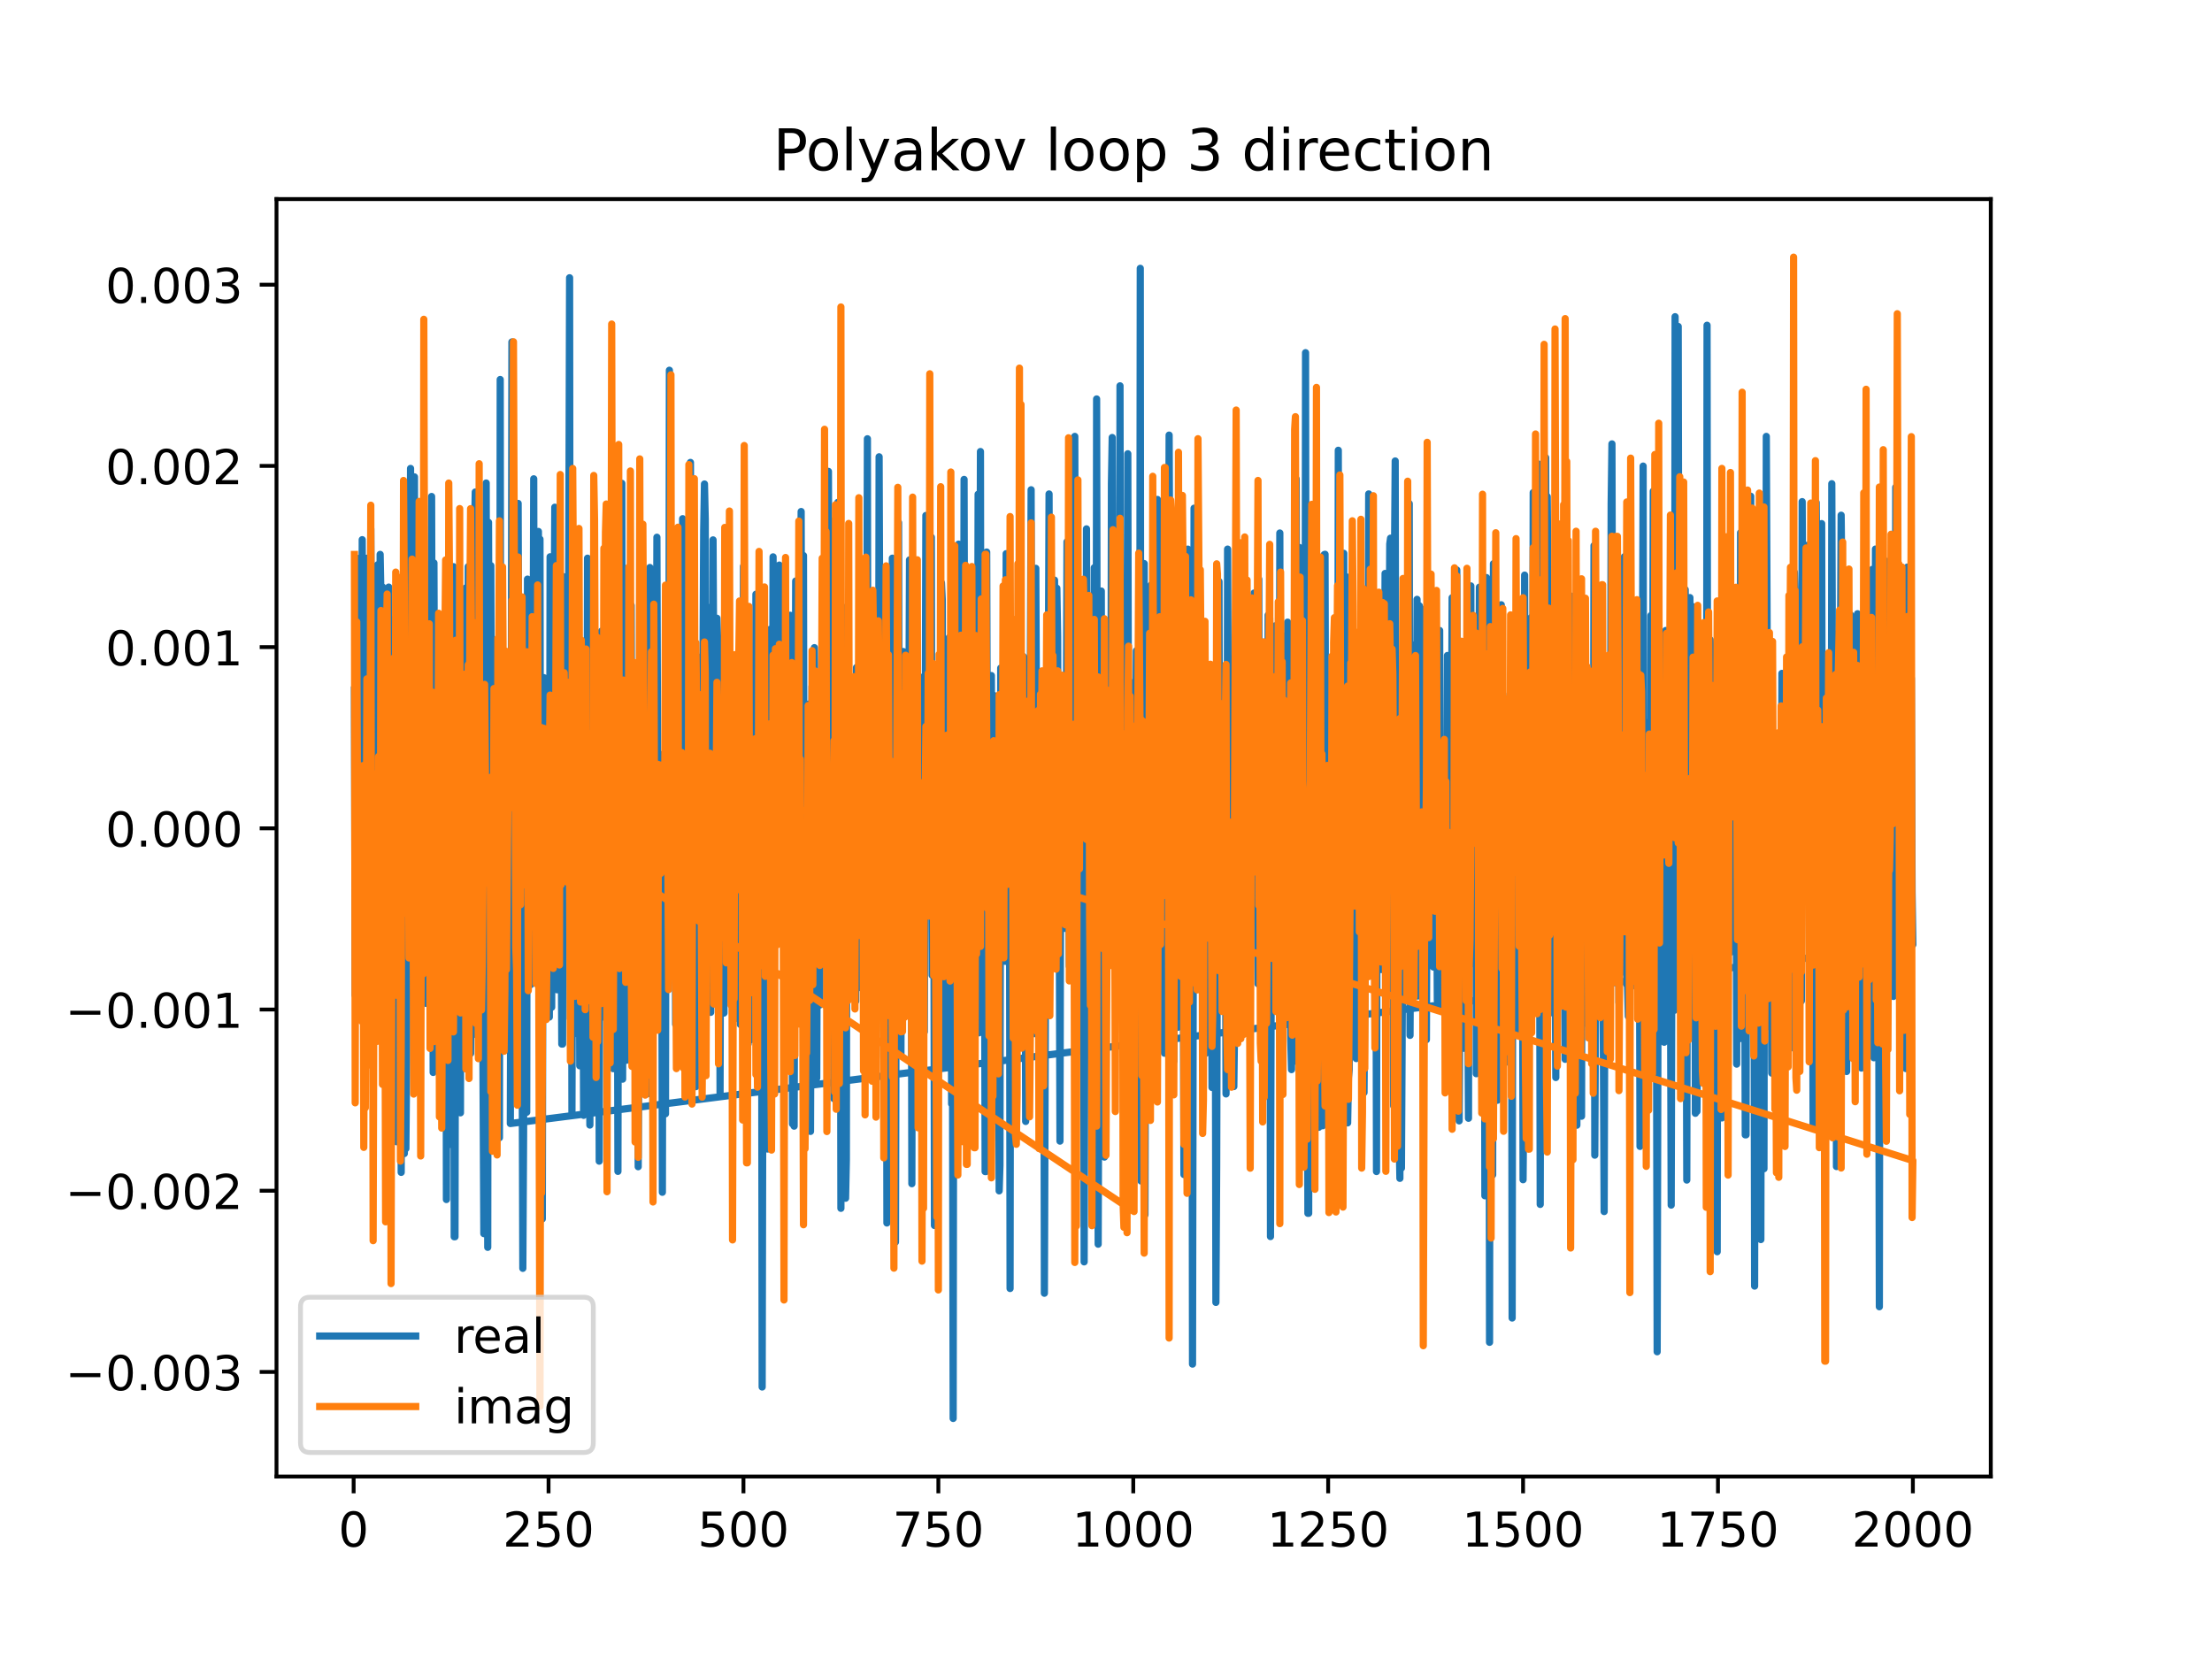 <?xml version="1.0" encoding="utf-8" standalone="no"?>
<!DOCTYPE svg PUBLIC "-//W3C//DTD SVG 1.1//EN"
  "http://www.w3.org/Graphics/SVG/1.1/DTD/svg11.dtd">
<!-- Created with matplotlib (https://matplotlib.org/) -->
<svg height="345.6pt" version="1.1" viewBox="0 0 460.8 345.6" width="460.8pt" xmlns="http://www.w3.org/2000/svg" xmlns:xlink="http://www.w3.org/1999/xlink">
 <defs>
  <style type="text/css">
*{stroke-linecap:butt;stroke-linejoin:round;}
  </style>
 </defs>
 <g id="figure_1">
  <g id="patch_1">
   <path d="M 0 345.6 
L 460.8 345.6 
L 460.8 0 
L 0 0 
z
" style="fill:#ffffff;"/>
  </g>
  <g id="axes_1">
   <g id="patch_2">
    <path d="M 57.6 307.584 
L 414.72 307.584 
L 414.72 41.472 
L 57.6 41.472 
z
" style="fill:#ffffff;"/>
   </g>
   <g id="matplotlib.axis_1">
    <g id="xtick_1">
     <g id="line2d_1">
      <defs>
       <path d="M 0 0 
L 0 3.5 
" id="m899f8197eb" style="stroke:#000000;stroke-width:0.8;"/>
      </defs>
      <g>
       <use style="stroke:#000000;stroke-width:0.8;" x="73.67" xlink:href="#m899f8197eb" y="307.584"/>
      </g>
     </g>
     <g id="text_1">
      <!-- 0 -->
      <defs>
       <path d="M 31.781 66.406 
Q 24.172 66.406 20.328 58.906 
Q 16.5 51.422 16.5 36.375 
Q 16.5 21.391 20.328 13.891 
Q 24.172 6.391 31.781 6.391 
Q 39.453 6.391 43.281 13.891 
Q 47.125 21.391 47.125 36.375 
Q 47.125 51.422 43.281 58.906 
Q 39.453 66.406 31.781 66.406 
z
M 31.781 74.219 
Q 44.047 74.219 50.516 64.516 
Q 56.984 54.828 56.984 36.375 
Q 56.984 17.969 50.516 8.266 
Q 44.047 -1.422 31.781 -1.422 
Q 19.531 -1.422 13.062 8.266 
Q 6.594 17.969 6.594 36.375 
Q 6.594 54.828 13.062 64.516 
Q 19.531 74.219 31.781 74.219 
z
" id="DejaVuSans-48"/>
      </defs>
      <g transform="translate(70.489 322.182)scale(0.1 -0.1)">
       <use xlink:href="#DejaVuSans-48"/>
      </g>
     </g>
    </g>
    <g id="xtick_2">
     <g id="line2d_2">
      <g>
       <use style="stroke:#000000;stroke-width:0.8;" x="114.272" xlink:href="#m899f8197eb" y="307.584"/>
      </g>
     </g>
     <g id="text_2">
      <!-- 250 -->
      <defs>
       <path d="M 19.188 8.297 
L 53.609 8.297 
L 53.609 0 
L 7.328 0 
L 7.328 8.297 
Q 12.938 14.109 22.625 23.891 
Q 32.328 33.688 34.812 36.531 
Q 39.547 41.844 41.422 45.531 
Q 43.312 49.219 43.312 52.781 
Q 43.312 58.594 39.234 62.25 
Q 35.156 65.922 28.609 65.922 
Q 23.969 65.922 18.812 64.312 
Q 13.672 62.703 7.812 59.422 
L 7.812 69.391 
Q 13.766 71.781 18.938 73 
Q 24.125 74.219 28.422 74.219 
Q 39.75 74.219 46.484 68.547 
Q 53.219 62.891 53.219 53.422 
Q 53.219 48.922 51.531 44.891 
Q 49.859 40.875 45.406 35.406 
Q 44.188 33.984 37.641 27.219 
Q 31.109 20.453 19.188 8.297 
z
" id="DejaVuSans-50"/>
       <path d="M 10.797 72.906 
L 49.516 72.906 
L 49.516 64.594 
L 19.828 64.594 
L 19.828 46.734 
Q 21.969 47.469 24.109 47.828 
Q 26.266 48.188 28.422 48.188 
Q 40.625 48.188 47.75 41.5 
Q 54.891 34.812 54.891 23.391 
Q 54.891 11.625 47.562 5.094 
Q 40.234 -1.422 26.906 -1.422 
Q 22.312 -1.422 17.547 -0.641 
Q 12.797 0.141 7.719 1.703 
L 7.719 11.625 
Q 12.109 9.234 16.797 8.062 
Q 21.484 6.891 26.703 6.891 
Q 35.156 6.891 40.078 11.328 
Q 45.016 15.766 45.016 23.391 
Q 45.016 31 40.078 35.438 
Q 35.156 39.891 26.703 39.891 
Q 22.75 39.891 18.812 39.016 
Q 14.891 38.141 10.797 36.281 
z
" id="DejaVuSans-53"/>
      </defs>
      <g transform="translate(104.729 322.182)scale(0.1 -0.1)">
       <use xlink:href="#DejaVuSans-50"/>
       <use x="63.623" xlink:href="#DejaVuSans-53"/>
       <use x="127.246" xlink:href="#DejaVuSans-48"/>
      </g>
     </g>
    </g>
    <g id="xtick_3">
     <g id="line2d_3">
      <g>
       <use style="stroke:#000000;stroke-width:0.8;" x="154.875" xlink:href="#m899f8197eb" y="307.584"/>
      </g>
     </g>
     <g id="text_3">
      <!-- 500 -->
      <g transform="translate(145.331 322.182)scale(0.1 -0.1)">
       <use xlink:href="#DejaVuSans-53"/>
       <use x="63.623" xlink:href="#DejaVuSans-48"/>
       <use x="127.246" xlink:href="#DejaVuSans-48"/>
      </g>
     </g>
    </g>
    <g id="xtick_4">
     <g id="line2d_4">
      <g>
       <use style="stroke:#000000;stroke-width:0.8;" x="195.477" xlink:href="#m899f8197eb" y="307.584"/>
      </g>
     </g>
     <g id="text_4">
      <!-- 750 -->
      <defs>
       <path d="M 8.203 72.906 
L 55.078 72.906 
L 55.078 68.703 
L 28.609 0 
L 18.312 0 
L 43.219 64.594 
L 8.203 64.594 
z
" id="DejaVuSans-55"/>
      </defs>
      <g transform="translate(185.933 322.182)scale(0.1 -0.1)">
       <use xlink:href="#DejaVuSans-55"/>
       <use x="63.623" xlink:href="#DejaVuSans-53"/>
       <use x="127.246" xlink:href="#DejaVuSans-48"/>
      </g>
     </g>
    </g>
    <g id="xtick_5">
     <g id="line2d_5">
      <g>
       <use style="stroke:#000000;stroke-width:0.8;" x="236.079" xlink:href="#m899f8197eb" y="307.584"/>
      </g>
     </g>
     <g id="text_5">
      <!-- 1000 -->
      <defs>
       <path d="M 12.406 8.297 
L 28.516 8.297 
L 28.516 63.922 
L 10.984 60.406 
L 10.984 69.391 
L 28.422 72.906 
L 38.281 72.906 
L 38.281 8.297 
L 54.391 8.297 
L 54.391 0 
L 12.406 0 
z
" id="DejaVuSans-49"/>
      </defs>
      <g transform="translate(223.354 322.182)scale(0.1 -0.1)">
       <use xlink:href="#DejaVuSans-49"/>
       <use x="63.623" xlink:href="#DejaVuSans-48"/>
       <use x="127.246" xlink:href="#DejaVuSans-48"/>
       <use x="190.869" xlink:href="#DejaVuSans-48"/>
      </g>
     </g>
    </g>
    <g id="xtick_6">
     <g id="line2d_6">
      <g>
       <use style="stroke:#000000;stroke-width:0.8;" x="276.681" xlink:href="#m899f8197eb" y="307.584"/>
      </g>
     </g>
     <g id="text_6">
      <!-- 1250 -->
      <g transform="translate(263.956 322.182)scale(0.1 -0.1)">
       <use xlink:href="#DejaVuSans-49"/>
       <use x="63.623" xlink:href="#DejaVuSans-50"/>
       <use x="127.246" xlink:href="#DejaVuSans-53"/>
       <use x="190.869" xlink:href="#DejaVuSans-48"/>
      </g>
     </g>
    </g>
    <g id="xtick_7">
     <g id="line2d_7">
      <g>
       <use style="stroke:#000000;stroke-width:0.8;" x="317.283" xlink:href="#m899f8197eb" y="307.584"/>
      </g>
     </g>
     <g id="text_7">
      <!-- 1500 -->
      <g transform="translate(304.558 322.182)scale(0.1 -0.1)">
       <use xlink:href="#DejaVuSans-49"/>
       <use x="63.623" xlink:href="#DejaVuSans-53"/>
       <use x="127.246" xlink:href="#DejaVuSans-48"/>
       <use x="190.869" xlink:href="#DejaVuSans-48"/>
      </g>
     </g>
    </g>
    <g id="xtick_8">
     <g id="line2d_8">
      <g>
       <use style="stroke:#000000;stroke-width:0.8;" x="357.885" xlink:href="#m899f8197eb" y="307.584"/>
      </g>
     </g>
     <g id="text_8">
      <!-- 1750 -->
      <g transform="translate(345.16 322.182)scale(0.1 -0.1)">
       <use xlink:href="#DejaVuSans-49"/>
       <use x="63.623" xlink:href="#DejaVuSans-55"/>
       <use x="127.246" xlink:href="#DejaVuSans-53"/>
       <use x="190.869" xlink:href="#DejaVuSans-48"/>
      </g>
     </g>
    </g>
    <g id="xtick_9">
     <g id="line2d_9">
      <g>
       <use style="stroke:#000000;stroke-width:0.8;" x="398.487" xlink:href="#m899f8197eb" y="307.584"/>
      </g>
     </g>
     <g id="text_9">
      <!-- 2000 -->
      <g transform="translate(385.762 322.182)scale(0.1 -0.1)">
       <use xlink:href="#DejaVuSans-50"/>
       <use x="63.623" xlink:href="#DejaVuSans-48"/>
       <use x="127.246" xlink:href="#DejaVuSans-48"/>
       <use x="190.869" xlink:href="#DejaVuSans-48"/>
      </g>
     </g>
    </g>
   </g>
   <g id="matplotlib.axis_2">
    <g id="ytick_1">
     <g id="line2d_10">
      <defs>
       <path d="M 0 0 
L -3.5 0 
" id="m7b3e440ce7" style="stroke:#000000;stroke-width:0.8;"/>
      </defs>
      <g>
       <use style="stroke:#000000;stroke-width:0.8;" x="57.6" xlink:href="#m7b3e440ce7" y="285.805"/>
      </g>
     </g>
     <g id="text_10">
      <!-- −0.003 -->
      <defs>
       <path d="M 10.594 35.5 
L 73.188 35.5 
L 73.188 27.203 
L 10.594 27.203 
z
" id="DejaVuSans-8722"/>
       <path d="M 10.688 12.406 
L 21 12.406 
L 21 0 
L 10.688 0 
z
" id="DejaVuSans-46"/>
       <path d="M 40.578 39.312 
Q 47.656 37.797 51.625 33 
Q 55.609 28.219 55.609 21.188 
Q 55.609 10.406 48.188 4.484 
Q 40.766 -1.422 27.094 -1.422 
Q 22.516 -1.422 17.656 -0.516 
Q 12.797 0.391 7.625 2.203 
L 7.625 11.719 
Q 11.719 9.328 16.594 8.109 
Q 21.484 6.891 26.812 6.891 
Q 36.078 6.891 40.938 10.547 
Q 45.797 14.203 45.797 21.188 
Q 45.797 27.641 41.281 31.266 
Q 36.766 34.906 28.719 34.906 
L 20.219 34.906 
L 20.219 43.016 
L 29.109 43.016 
Q 36.375 43.016 40.234 45.922 
Q 44.094 48.828 44.094 54.297 
Q 44.094 59.906 40.109 62.906 
Q 36.141 65.922 28.719 65.922 
Q 24.656 65.922 20.016 65.031 
Q 15.375 64.156 9.812 62.312 
L 9.812 71.094 
Q 15.438 72.656 20.344 73.438 
Q 25.25 74.219 29.594 74.219 
Q 40.828 74.219 47.359 69.109 
Q 53.906 64.016 53.906 55.328 
Q 53.906 49.266 50.438 45.094 
Q 46.969 40.922 40.578 39.312 
z
" id="DejaVuSans-51"/>
      </defs>
      <g transform="translate(13.592 289.604)scale(0.1 -0.1)">
       <use xlink:href="#DejaVuSans-8722"/>
       <use x="83.789" xlink:href="#DejaVuSans-48"/>
       <use x="147.412" xlink:href="#DejaVuSans-46"/>
       <use x="179.199" xlink:href="#DejaVuSans-48"/>
       <use x="242.822" xlink:href="#DejaVuSans-48"/>
       <use x="306.445" xlink:href="#DejaVuSans-51"/>
      </g>
     </g>
    </g>
    <g id="ytick_2">
     <g id="line2d_11">
      <g>
       <use style="stroke:#000000;stroke-width:0.8;" x="57.6" xlink:href="#m7b3e440ce7" y="248.056"/>
      </g>
     </g>
     <g id="text_11">
      <!-- −0.002 -->
      <g transform="translate(13.592 251.855)scale(0.1 -0.1)">
       <use xlink:href="#DejaVuSans-8722"/>
       <use x="83.789" xlink:href="#DejaVuSans-48"/>
       <use x="147.412" xlink:href="#DejaVuSans-46"/>
       <use x="179.199" xlink:href="#DejaVuSans-48"/>
       <use x="242.822" xlink:href="#DejaVuSans-48"/>
       <use x="306.445" xlink:href="#DejaVuSans-50"/>
      </g>
     </g>
    </g>
    <g id="ytick_3">
     <g id="line2d_12">
      <g>
       <use style="stroke:#000000;stroke-width:0.8;" x="57.6" xlink:href="#m7b3e440ce7" y="210.307"/>
      </g>
     </g>
     <g id="text_12">
      <!-- −0.001 -->
      <g transform="translate(13.592 214.106)scale(0.1 -0.1)">
       <use xlink:href="#DejaVuSans-8722"/>
       <use x="83.789" xlink:href="#DejaVuSans-48"/>
       <use x="147.412" xlink:href="#DejaVuSans-46"/>
       <use x="179.199" xlink:href="#DejaVuSans-48"/>
       <use x="242.822" xlink:href="#DejaVuSans-48"/>
       <use x="306.445" xlink:href="#DejaVuSans-49"/>
      </g>
     </g>
    </g>
    <g id="ytick_4">
     <g id="line2d_13">
      <g>
       <use style="stroke:#000000;stroke-width:0.8;" x="57.6" xlink:href="#m7b3e440ce7" y="172.558"/>
      </g>
     </g>
     <g id="text_13">
      <!-- 0.000 -->
      <g transform="translate(21.972 176.357)scale(0.1 -0.1)">
       <use xlink:href="#DejaVuSans-48"/>
       <use x="63.623" xlink:href="#DejaVuSans-46"/>
       <use x="95.41" xlink:href="#DejaVuSans-48"/>
       <use x="159.033" xlink:href="#DejaVuSans-48"/>
       <use x="222.656" xlink:href="#DejaVuSans-48"/>
      </g>
     </g>
    </g>
    <g id="ytick_5">
     <g id="line2d_14">
      <g>
       <use style="stroke:#000000;stroke-width:0.8;" x="57.6" xlink:href="#m7b3e440ce7" y="134.809"/>
      </g>
     </g>
     <g id="text_14">
      <!-- 0.001 -->
      <g transform="translate(21.972 138.608)scale(0.1 -0.1)">
       <use xlink:href="#DejaVuSans-48"/>
       <use x="63.623" xlink:href="#DejaVuSans-46"/>
       <use x="95.41" xlink:href="#DejaVuSans-48"/>
       <use x="159.033" xlink:href="#DejaVuSans-48"/>
       <use x="222.656" xlink:href="#DejaVuSans-49"/>
      </g>
     </g>
    </g>
    <g id="ytick_6">
     <g id="line2d_15">
      <g>
       <use style="stroke:#000000;stroke-width:0.8;" x="57.6" xlink:href="#m7b3e440ce7" y="97.06"/>
      </g>
     </g>
     <g id="text_15">
      <!-- 0.002 -->
      <g transform="translate(21.972 100.859)scale(0.1 -0.1)">
       <use xlink:href="#DejaVuSans-48"/>
       <use x="63.623" xlink:href="#DejaVuSans-46"/>
       <use x="95.41" xlink:href="#DejaVuSans-48"/>
       <use x="159.033" xlink:href="#DejaVuSans-48"/>
       <use x="222.656" xlink:href="#DejaVuSans-50"/>
      </g>
     </g>
    </g>
    <g id="ytick_7">
     <g id="line2d_16">
      <g>
       <use style="stroke:#000000;stroke-width:0.8;" x="57.6" xlink:href="#m7b3e440ce7" y="59.311"/>
      </g>
     </g>
     <g id="text_16">
      <!-- 0.003 -->
      <g transform="translate(21.972 63.11)scale(0.1 -0.1)">
       <use xlink:href="#DejaVuSans-48"/>
       <use x="63.623" xlink:href="#DejaVuSans-46"/>
       <use x="95.41" xlink:href="#DejaVuSans-48"/>
       <use x="159.033" xlink:href="#DejaVuSans-48"/>
       <use x="222.656" xlink:href="#DejaVuSans-51"/>
      </g>
     </g>
    </g>
   </g>
   <g id="line2d_17">
    <path clip-path="url(#p4674047287)" d="M 73.833 143.739 
L 73.995 207.34 
L 74.158 155.69 
L 74.32 193.353 
L 74.482 116.318 
L 74.807 200.822 
L 74.97 178.764 
L 75.132 127.119 
L 75.294 194.826 
L 75.457 112.425 
L 75.619 155.158 
L 75.782 152.287 
L 75.944 166.033 
L 76.106 204.58 
L 76.431 116.29 
L 76.594 218.697 
L 76.756 123.461 
L 77.081 164.505 
L 77.243 110.166 
L 77.406 142.09 
L 77.568 135.182 
L 77.731 197.309 
L 77.893 164.336 
L 78.055 178.294 
L 78.218 172.538 
L 78.38 205.858 
L 78.705 117.637 
L 78.867 198.907 
L 79.192 115.486 
L 79.355 124.148 
L 79.517 165.396 
L 79.679 122.268 
L 79.842 161.533 
L 80.004 146.744 
L 80.329 210.722 
L 80.491 133.151 
L 80.654 142.464 
L 80.816 178.476 
L 80.979 122.303 
L 81.141 200.677 
L 81.304 157.196 
L 81.628 129.125 
L 81.791 232.101 
L 81.953 175.784 
L 82.116 233.27 
L 82.44 217.971 
L 82.603 237.835 
L 82.765 217.065 
L 82.928 141.906 
L 83.09 121.382 
L 83.252 174.003 
L 83.415 155.297 
L 83.577 244.227 
L 83.74 145.681 
L 83.902 213.545 
L 84.064 122.369 
L 84.227 240.309 
L 84.389 222.93 
L 84.552 239.277 
L 84.714 221.334 
L 85.039 144.016 
L 85.201 192.217 
L 85.526 97.582 
L 85.689 187.106 
L 85.851 166.698 
L 86.013 186.745 
L 86.338 99.344 
L 86.663 227.443 
L 86.825 159.541 
L 86.988 196.383 
L 87.15 106.586 
L 87.313 169.896 
L 87.475 144.425 
L 87.637 141.184 
L 87.8 187.074 
L 87.962 190.752 
L 88.287 125.425 
L 88.449 197.795 
L 88.612 145.174 
L 88.774 209.023 
L 88.937 172.052 
L 89.099 176.852 
L 89.262 187.546 
L 89.424 152.6 
L 89.586 170.658 
L 89.911 103.427 
L 90.236 223.41 
L 90.398 117.264 
L 90.723 208.831 
L 91.048 153.057 
L 91.21 159.207 
L 91.373 184.941 
L 91.86 142.435 
L 92.022 183.278 
L 92.185 132.389 
L 92.347 215.125 
L 92.835 142.291 
L 92.997 249.882 
L 93.159 155.045 
L 93.322 221.372 
L 93.484 154.643 
L 93.647 158.729 
L 93.809 238.406 
L 93.971 212.221 
L 94.134 213.77 
L 94.296 139.818 
L 94.459 118.042 
L 94.621 257.639 
L 94.783 257.639 
L 94.946 167.224 
L 95.108 149.044 
L 95.271 196.723 
L 95.433 140.28 
L 95.595 140.28 
L 95.758 163.134 
L 95.92 231.821 
L 96.083 139.125 
L 96.245 213.171 
L 96.408 213.171 
L 96.57 131.159 
L 96.732 185.197 
L 96.895 163.123 
L 97.057 122.469 
L 97.382 201.498 
L 97.544 118.04 
L 97.707 186.886 
L 97.869 145.315 
L 98.032 219.462 
L 98.194 178.908 
L 98.356 192.91 
L 98.519 142.658 
L 98.681 215.488 
L 98.844 111.094 
L 99.006 102.501 
L 99.168 182.608 
L 99.331 179.153 
L 99.493 141.833 
L 99.656 140.953 
L 99.818 206.909 
L 100.143 142.072 
L 100.305 163.803 
L 100.793 256.99 
L 100.955 149.344 
L 101.117 141.712 
L 101.28 100.619 
L 101.605 259.842 
L 101.767 108.811 
L 101.929 154.423 
L 102.092 162.253 
L 102.254 117.827 
L 102.417 186.576 
L 102.579 189.972 
L 102.741 211.654 
L 102.904 156.48 
L 103.391 209.383 
L 103.553 191.867 
L 103.716 212.321 
L 103.878 175.776 
L 104.041 237.01 
L 104.203 79.057 
L 104.366 210.918 
L 104.528 128.489 
L 104.853 209.86 
L 105.015 147.592 
L 105.502 218.068 
L 105.665 181.811 
L 105.827 177.312 
L 105.99 185.097 
L 106.152 184.391 
L 236.241 174.131 
L 236.404 193.267 
L 236.728 135.56 
L 237.053 231.762 
L 237.216 213.493 
L 237.378 208.516 
L 237.54 55.895 
L 237.703 246.027 
L 238.028 194.37 
L 238.19 182.523 
L 238.353 117.398 
L 238.515 253.064 
L 238.84 135.79 
L 239.002 203.987 
L 239.165 150.667 
L 239.327 151.52 
L 239.489 213.104 
L 239.652 180.092 
L 239.814 121.853 
L 239.977 177.868 
L 240.139 190.739 
L 240.464 159.92 
L 240.626 161.172 
L 240.789 114.636 
L 240.951 193.238 
L 241.113 104.045 
L 241.276 196.511 
L 241.438 184.595 
L 241.601 108.652 
L 241.926 210.699 
L 242.088 128.717 
L 242.25 179.441 
L 242.413 187.065 
L 242.575 219.401 
L 242.738 219.401 
L 242.9 154.969 
L 243.062 196.367 
L 243.225 196.367 
L 243.55 90.639 
L 243.712 127.823 
L 243.874 127.823 
L 244.037 122.957 
L 244.199 128.474 
L 244.524 221.057 
L 244.686 143.776 
L 244.849 136.02 
L 245.011 180.153 
L 245.174 172.344 
L 245.336 214.014 
L 245.661 164.638 
L 245.823 166.839 
L 246.473 194.286 
L 246.635 244.679 
L 246.96 156.273 
L 247.285 226.728 
L 247.447 114.394 
L 247.772 197.518 
L 247.935 133.154 
L 248.097 171.586 
L 248.259 151.693 
L 248.422 284.169 
L 248.747 105.866 
L 248.909 186.121 
L 249.234 156.569 
L 249.396 193.556 
L 249.559 157.737 
L 249.721 188.682 
L 250.046 133.144 
L 250.208 184.698 
L 250.533 164.398 
L 250.696 208.91 
L 250.858 136.388 
L 251.183 219.422 
L 251.345 173.712 
L 251.508 198.36 
L 251.67 171.723 
L 251.832 210.491 
L 251.995 202.35 
L 252.157 166.89 
L 252.32 171.823 
L 252.482 226.54 
L 252.807 198.992 
L 252.969 198.992 
L 253.132 179.838 
L 253.294 271.315 
L 253.457 242.903 
L 253.619 183.434 
L 253.781 167.427 
L 253.944 121.146 
L 254.106 199.871 
L 254.269 160.2 
L 254.431 160.2 
L 254.756 184.106 
L 254.918 189.799 
L 255.081 173.202 
L 255.243 174.633 
L 255.405 227.887 
L 255.568 206.884 
L 255.73 114.388 
L 255.893 154.874 
L 256.055 163.309 
L 256.217 210.568 
L 256.38 157.564 
L 256.542 199.645 
L 256.705 195.486 
L 256.867 137.203 
L 257.029 226.353 
L 257.192 213.436 
L 257.354 175.934 
L 257.517 204.074 
L 257.679 184.274 
L 257.842 121.596 
L 258.004 186.291 
L 258.166 121.638 
L 258.329 207.188 
L 258.491 157.248 
L 258.654 149.051 
L 258.816 208.387 
L 259.141 144.176 
L 259.466 177.067 
L 259.628 163.084 
L 259.79 165.972 
L 259.953 135.347 
L 260.278 192.294 
L 260.44 172.985 
L 260.602 136.246 
L 260.765 191.044 
L 260.927 155.307 
L 261.09 162.136 
L 261.252 123.539 
L 261.415 172.02 
L 261.577 147.71 
L 262.064 204.947 
L 262.227 120.645 
L 262.389 194.624 
L 262.714 156.589 
L 262.876 194.799 
L 263.039 151.774 
L 263.201 154.864 
L 263.363 215.145 
L 263.526 154.013 
L 263.688 148.527 
L 263.851 147.22 
L 264.013 205.986 
L 264.175 128.14 
L 264.338 129.933 
L 264.5 128.757 
L 264.663 257.599 
L 264.825 199.645 
L 264.988 206.383 
L 265.15 173.992 
L 265.312 174.801 
L 265.637 130.375 
L 265.8 164.816 
L 265.962 157.859 
L 266.124 202.83 
L 266.287 147.097 
L 266.449 208.795 
L 266.612 111.031 
L 266.774 205.695 
L 266.936 194.376 
L 267.261 132.499 
L 267.424 213.599 
L 267.748 168.758 
L 267.911 185.408 
L 268.073 170.549 
L 268.236 129.606 
L 268.56 171.779 
L 268.723 161.439 
L 268.885 216.482 
L 269.048 222.817 
L 269.21 154.533 
L 269.373 173.728 
L 269.535 153.115 
L 269.697 211.1 
L 269.86 221.057 
L 270.022 99.779 
L 270.185 182.349 
L 270.347 191.963 
L 270.509 128.714 
L 270.672 114.039 
L 270.834 222.462 
L 271.159 142.218 
L 271.321 190.978 
L 271.484 200.247 
L 271.646 140.873 
L 271.809 201.514 
L 271.971 73.47 
L 272.133 202.284 
L 272.296 164.366 
L 272.458 252.755 
L 272.621 252.755 
L 272.783 141.894 
L 272.946 133.004 
L 273.108 179.372 
L 273.27 190.244 
L 273.433 161.165 
L 273.758 231.862 
L 273.92 210.245 
L 274.082 150.469 
L 274.245 209.43 
L 274.407 160.646 
L 274.57 155.996 
L 274.732 234.836 
L 274.894 125.816 
L 275.057 198.249 
L 275.382 153.764 
L 275.544 234.516 
L 275.869 115.526 
L 276.031 115.462 
L 276.194 181.943 
L 276.356 177.681 
L 276.519 201.094 
L 276.681 184.378 
L 276.843 221.287 
L 277.006 168.911 
L 277.331 192.866 
L 277.493 173.412 
L 277.655 211.547 
L 277.818 145.398 
L 277.98 183.522 
L 278.143 176.009 
L 278.305 195.189 
L 278.467 161.731 
L 278.63 196.569 
L 278.792 93.799 
L 278.955 216.136 
L 279.117 206.722 
L 279.279 220.795 
L 279.442 179.667 
L 279.604 189.382 
L 279.767 176.799 
L 279.929 115.263 
L 280.091 222.434 
L 280.254 140.274 
L 280.416 120.124 
L 280.741 233.918 
L 280.904 224.499 
L 281.066 222.857 
L 281.228 152.313 
L 281.391 149.243 
L 281.553 168.39 
L 281.716 202.942 
L 281.878 136.424 
L 282.203 201.961 
L 282.365 197.335 
L 282.528 220.518 
L 282.69 145.283 
L 282.852 163.213 
L 283.015 146.701 
L 283.177 162.948 
L 283.34 138.007 
L 283.664 165.272 
L 283.827 215.771 
L 283.989 168.056 
L 284.152 227.595 
L 284.314 208.306 
L 284.639 143.563 
L 284.801 157.796 
L 284.964 157.796 
L 285.126 102.891 
L 285.289 193.281 
L 285.451 157.776 
L 285.613 185.298 
L 285.776 151.67 
L 285.938 195.156 
L 286.588 166.613 
L 286.75 244.051 
L 286.913 147.973 
L 287.075 190.224 
L 287.237 144.613 
L 287.4 140.373 
L 287.562 143.258 
L 287.725 201.965 
L 287.887 201.965 
L 288.05 173.793 
L 288.212 189.067 
L 288.537 119.461 
L 288.699 150.187 
L 288.862 153.207 
L 289.024 182.534 
L 289.186 172.028 
L 289.511 113.318 
L 289.674 112.11 
L 289.836 205.926 
L 289.998 153.71 
L 290.161 169.477 
L 290.323 230.36 
L 290.486 118.099 
L 290.648 96.027 
L 290.81 203.467 
L 290.973 203.467 
L 291.135 238.544 
L 291.298 148.369 
L 291.46 236.466 
L 291.622 245.473 
L 291.785 154.821 
L 291.947 243.338 
L 292.597 121.467 
L 292.759 152.17 
L 292.922 154.001 
L 293.084 200.616 
L 293.247 201.606 
L 293.409 181.027 
L 293.571 104.914 
L 293.734 215.688 
L 293.896 185.709 
L 294.059 185.709 
L 294.221 134.671 
L 294.383 167.077 
L 294.546 134.363 
L 294.708 185.998 
L 294.871 167.994 
L 295.033 168.168 
L 295.195 124.856 
L 295.358 207.492 
L 295.683 126.203 
L 295.845 179.401 
L 296.17 197.738 
L 296.332 200.801 
L 296.495 214.224 
L 296.657 153.68 
L 296.82 145.617 
L 296.982 126.777 
L 297.144 216.579 
L 297.307 172.357 
L 297.469 174.196 
L 297.632 166.686 
L 297.794 153.857 
L 297.956 177.314 
L 298.444 143.725 
L 298.606 201.453 
L 298.931 170.136 
L 299.093 179.541 
L 299.256 177.916 
L 299.418 208.414 
L 299.581 190.679 
L 299.905 131.338 
L 300.068 196.113 
L 300.23 208.131 
L 300.393 165.079 
L 300.555 190.761 
L 300.717 184.928 
L 300.88 160.394 
L 301.042 164.815 
L 301.205 202.169 
L 301.367 191.935 
L 301.529 136.548 
L 301.854 173.334 
L 302.017 195.188 
L 302.179 137.3 
L 302.341 164.675 
L 302.504 124.522 
L 302.666 160.21 
L 302.829 156.612 
L 302.991 132.663 
L 303.153 191.381 
L 303.478 118.737 
L 303.803 218.351 
L 303.966 233.499 
L 304.128 205.472 
L 304.29 146.007 
L 304.453 198.422 
L 304.615 151.203 
L 304.778 149.241 
L 304.94 218.375 
L 305.102 153.788 
L 305.265 146.823 
L 305.427 192.435 
L 305.59 178.988 
L 305.914 232.955 
L 306.077 130.23 
L 306.239 163.243 
L 306.402 122.05 
L 306.564 200.757 
L 306.726 132.288 
L 307.051 185.02 
L 307.376 128.689 
L 307.539 223.672 
L 307.701 149.246 
L 307.863 203.525 
L 308.188 122.311 
L 308.675 220.351 
L 308.838 158.162 
L 309 139.24 
L 309.163 159.401 
L 309.325 249.102 
L 309.487 124.417 
L 309.65 120.315 
L 309.812 132.814 
L 309.975 156.045 
L 310.137 140.199 
L 310.299 279.628 
L 310.462 161.454 
L 310.624 185.738 
L 310.787 135.754 
L 310.949 244.743 
L 311.112 117.429 
L 311.436 156.175 
L 311.761 132.337 
L 311.924 229.208 
L 312.086 141.281 
L 312.411 186.793 
L 312.736 125.981 
L 312.898 194.543 
L 313.06 144.598 
L 313.223 206.667 
L 313.548 160.451 
L 313.71 213.555 
L 314.035 164.545 
L 314.36 221.33 
L 314.522 159.378 
L 314.684 170.742 
L 314.847 163.55 
L 315.009 274.567 
L 315.172 157.701 
L 315.334 173.987 
L 315.497 143.873 
L 315.659 169.656 
L 315.821 148.454 
L 315.984 166.451 
L 316.146 133.577 
L 316.309 140.55 
L 316.471 215.726 
L 316.633 186.522 
L 316.958 212.637 
L 317.121 174.663 
L 317.283 245.757 
L 317.445 226.157 
L 317.608 119.804 
L 317.77 182.062 
L 317.933 185.766 
L 318.095 200.961 
L 318.257 148.463 
L 318.42 136.187 
L 318.582 136.187 
L 318.907 178.878 
L 319.07 128.544 
L 319.232 185.537 
L 319.394 102.608 
L 319.557 174.671 
L 319.719 167.883 
L 319.882 113.296 
L 320.044 197.07 
L 320.206 174.17 
L 320.369 111.596 
L 320.531 96.671 
L 320.856 250.9 
L 321.018 178.222 
L 321.181 200.721 
L 321.343 164.592 
L 321.506 153.806 
L 321.668 130.045 
L 321.83 175.218 
L 321.993 95.325 
L 322.155 190.964 
L 322.318 103.448 
L 322.48 122.633 
L 322.643 126.586 
L 322.805 211.081 
L 323.13 169.352 
L 323.292 184.322 
L 323.617 145.698 
L 323.779 198.435 
L 323.942 196.192 
L 324.104 224.464 
L 324.267 114.171 
L 324.429 198.965 
L 324.591 161.057 
L 324.754 194.011 
L 324.916 171.57 
L 325.079 197.308 
L 325.241 164.176 
L 325.403 185.322 
L 325.566 155.845 
L 325.728 170.895 
L 326.053 220.672 
L 326.216 170.742 
L 326.378 197.086 
L 326.54 182.945 
L 326.703 185.798 
L 326.865 175.143 
L 327.028 182.731 
L 327.19 168.004 
L 327.352 124.194 
L 327.515 132.757 
L 327.84 181.743 
L 328.164 219.373 
L 328.327 164.602 
L 328.489 234.403 
L 328.814 146.385 
L 328.976 189.136 
L 329.139 127.531 
L 329.301 163.634 
L 329.464 232.531 
L 329.626 158.542 
L 329.788 202.673 
L 329.951 180.951 
L 330.113 141.893 
L 330.276 141.893 
L 330.438 181.895 
L 330.601 158.27 
L 330.763 213.343 
L 331.25 179.242 
L 331.413 174.797 
L 331.575 184.43 
L 331.737 167.093 
L 331.9 194.052 
L 332.062 113.662 
L 332.225 240.645 
L 332.712 141.013 
L 332.874 183.624 
L 333.037 171.607 
L 333.199 195.999 
L 333.524 199.301 
L 333.686 186.575 
L 333.849 186.575 
L 334.174 252.391 
L 334.336 198.295 
L 334.498 183.325 
L 334.661 183.325 
L 334.823 213.185 
L 334.986 143.349 
L 335.148 213.931 
L 335.31 162.382 
L 335.473 170.13 
L 335.635 104.932 
L 335.798 92.471 
L 335.96 158.112 
L 336.285 192.135 
L 336.61 144.591 
L 336.934 144.591 
L 337.097 161.282 
L 337.259 208.841 
L 337.422 141.619 
L 337.584 202.667 
L 337.747 139.344 
L 337.909 133.632 
L 338.071 170.144 
L 338.396 115.971 
L 338.559 115.971 
L 338.721 137.049 
L 338.883 205.11 
L 339.046 205.11 
L 339.208 211.705 
L 339.371 182.201 
L 339.533 115.781 
L 339.695 196.111 
L 339.858 147.86 
L 340.02 147.86 
L 340.183 165.531 
L 340.345 138.338 
L 340.507 159.372 
L 340.67 162.581 
L 340.832 205.524 
L 340.995 144.919 
L 341.157 189.069 
L 341.319 173.44 
L 341.482 177.318 
L 341.644 238.819 
L 341.807 199.557 
L 341.969 201.683 
L 342.294 97.095 
L 342.456 229.281 
L 342.619 201.409 
L 342.781 150.45 
L 342.944 213.976 
L 343.106 213.338 
L 343.268 166.098 
L 343.431 183.692 
L 343.593 188.96 
L 343.756 221.807 
L 343.918 128.227 
L 344.08 165.395 
L 344.243 163.379 
L 344.405 102.319 
L 344.568 206.043 
L 344.73 187.446 
L 344.892 196.851 
L 345.055 199.002 
L 345.217 281.596 
L 345.542 145.527 
L 345.705 176.979 
L 345.867 183.69 
L 346.029 183.69 
L 346.192 164.532 
L 346.354 179.906 
L 346.517 165.269 
L 346.679 217.116 
L 346.841 134.581 
L 347.004 131.346 
L 347.166 161.193 
L 347.329 159.92 
L 347.491 173.201 
L 347.653 147.845 
L 347.816 146.595 
L 348.141 251.046 
L 348.303 190.875 
L 348.465 174.761 
L 348.79 210.477 
L 348.953 65.974 
L 349.115 164.688 
L 349.278 186.235 
L 349.44 172.306 
L 349.602 68.005 
L 349.765 158.807 
L 349.927 147.559 
L 350.252 205.002 
L 350.414 122.096 
L 350.739 165.649 
L 350.902 223.661 
L 351.064 122.825 
L 351.389 245.828 
L 351.551 164.988 
L 351.714 171.247 
L 351.876 202.061 
L 352.038 124.49 
L 352.201 180.154 
L 352.363 186.656 
L 352.526 126.324 
L 352.85 159.146 
L 353.013 138.679 
L 353.175 231.921 
L 353.338 164.7 
L 353.5 231.529 
L 353.663 213.372 
L 353.825 219.745 
L 353.987 170.475 
L 354.312 217.255 
L 354.475 217.255 
L 354.637 185.447 
L 354.799 184.354 
L 354.962 171.197 
L 355.124 167.396 
L 355.287 136.925 
L 355.449 226.205 
L 355.611 67.755 
L 355.774 205.181 
L 355.936 246.491 
L 356.261 133.284 
L 356.423 142.199 
L 356.586 142.199 
L 356.748 199.476 
L 356.911 175.359 
L 357.073 192.817 
L 357.236 231.499 
L 357.398 141.647 
L 357.723 260.756 
L 357.885 132.364 
L 358.048 222.841 
L 358.21 185.698 
L 358.372 191.648 
L 358.535 169.512 
L 358.697 232.891 
L 358.86 150.216 
L 359.022 181.113 
L 359.184 177.471 
L 359.672 118.828 
L 360.159 177.75 
L 360.321 142.945 
L 360.484 198.381 
L 360.809 138.743 
L 360.971 138.743 
L 361.133 180.974 
L 361.458 152.593 
L 361.621 151.487 
L 361.783 221.675 
L 361.945 156.9 
L 362.108 156.9 
L 362.27 216.442 
L 362.433 215.659 
L 362.595 110.967 
L 362.92 199.336 
L 363.082 175.29 
L 363.245 175.29 
L 363.407 186.03 
L 363.569 236.412 
L 363.732 236.412 
L 363.894 157.077 
L 364.057 162.918 
L 364.219 156.885 
L 364.381 210.131 
L 364.544 106.495 
L 364.706 103.373 
L 364.869 192.921 
L 365.031 188.154 
L 365.356 166.942 
L 365.518 267.916 
L 365.681 160.719 
L 365.843 185.85 
L 366.006 244.843 
L 366.168 132.008 
L 366.33 188.514 
L 366.493 127.593 
L 366.655 171.751 
L 366.818 258.224 
L 366.98 172.128 
L 367.142 230.07 
L 367.305 182.223 
L 367.467 243.469 
L 367.63 135.013 
L 367.792 198.644 
L 367.954 90.912 
L 368.117 129.901 
L 368.279 213.843 
L 368.442 211.255 
L 368.604 142.634 
L 368.767 184.255 
L 368.929 184.255 
L 369.091 223.556 
L 369.254 191.39 
L 369.416 222.09 
L 369.741 191.187 
L 369.903 215.831 
L 370.066 159.654 
L 370.228 195.455 
L 370.391 184.641 
L 370.553 162.015 
L 370.715 165.724 
L 370.878 198.866 
L 371.04 196.605 
L 371.203 140.278 
L 371.365 221.862 
L 371.852 149.959 
L 372.015 144.229 
L 372.177 193.755 
L 372.34 186.203 
L 372.664 210.253 
L 372.827 168.222 
L 372.989 204.897 
L 373.314 218.262 
L 373.476 206.6 
L 373.639 213.776 
L 373.801 119.235 
L 373.964 126.519 
L 374.126 194.435 
L 374.288 144.844 
L 374.451 220.683 
L 374.613 149.38 
L 374.776 149.38 
L 374.938 177.806 
L 375.1 151.611 
L 375.263 208.516 
L 375.425 104.497 
L 375.588 137.716 
L 375.75 136.259 
L 376.075 180.162 
L 376.4 113.611 
L 376.562 180.576 
L 376.887 120.105 
L 377.049 157.337 
L 377.212 147.681 
L 377.374 144.65 
L 377.537 176.28 
L 377.699 234.737 
L 378.024 176.601 
L 378.186 200.516 
L 378.349 104.688 
L 378.673 141.016 
L 378.836 193.577 
L 379.161 115.412 
L 379.323 136.947 
L 379.485 109.079 
L 379.648 183.729 
L 379.81 168.779 
L 379.973 204.464 
L 380.135 143.844 
L 380.298 143.844 
L 380.46 184.863 
L 380.622 185.525 
L 380.785 147.353 
L 380.947 165.788 
L 381.11 146.983 
L 381.434 211.357 
L 381.597 100.764 
L 381.759 148.284 
L 381.922 131.839 
L 382.084 194.189 
L 382.246 196.834 
L 382.409 164.818 
L 382.571 243.01 
L 382.734 177.605 
L 383.058 200.579 
L 383.546 107.328 
L 383.708 122.876 
L 383.871 219.789 
L 384.033 207.092 
L 384.195 160.702 
L 384.358 191.672 
L 384.52 138.096 
L 384.683 223.211 
L 385.007 173.663 
L 385.17 206.288 
L 385.495 128.089 
L 385.657 213.044 
L 385.819 179.377 
L 385.982 171.846 
L 386.144 182.046 
L 386.307 203.967 
L 386.794 165.615 
L 386.956 127.853 
L 387.119 166.3 
L 387.281 131.805 
L 387.768 222.498 
L 387.931 157.461 
L 388.093 170.864 
L 388.256 202.738 
L 388.418 186.325 
L 388.58 125.704 
L 388.905 187.619 
L 389.068 206.207 
L 389.23 147.952 
L 389.392 151.965 
L 389.555 178.234 
L 389.717 153.662 
L 389.88 159.327 
L 390.042 118.614 
L 390.204 118.614 
L 390.367 220.347 
L 390.529 189.665 
L 390.692 114.379 
L 390.854 183.119 
L 391.016 154.953 
L 391.341 191.191 
L 391.504 272.217 
L 391.666 151.532 
L 391.991 232.32 
L 392.153 140.368 
L 392.316 133.841 
L 392.478 194.732 
L 392.641 140.67 
L 392.803 210.85 
L 392.965 116.926 
L 393.128 191.546 
L 393.29 166.298 
L 393.453 199.356 
L 393.615 147.071 
L 394.102 202.782 
L 394.265 124.398 
L 394.427 207.578 
L 394.589 202.515 
L 394.752 202.166 
L 394.914 101.507 
L 395.077 180.815 
L 395.239 201.21 
L 395.402 204.508 
L 395.564 171.159 
L 395.726 197.337 
L 395.889 182.376 
L 396.051 139.443 
L 396.214 197.73 
L 396.376 170.046 
L 396.538 191.454 
L 396.701 175.629 
L 396.863 173.253 
L 397.026 222.604 
L 397.188 212.277 
L 397.35 118.13 
L 397.513 206.349 
L 397.675 155.567 
L 397.838 196.687 
L 398.162 141.274 
L 398.325 185.868 
L 398.487 196.776 
L 106.314 234.052 
L 106.477 175.458 
L 106.639 71.233 
L 106.802 190.596 
L 106.964 177.333 
L 107.126 117.297 
L 107.451 194.762 
L 107.614 201.52 
L 107.776 195.867 
L 107.939 104.871 
L 108.101 159.846 
L 108.263 167.357 
L 108.426 135.508 
L 108.588 156.846 
L 108.913 264.217 
L 109.075 235.92 
L 109.238 140.361 
L 109.4 197.502 
L 109.563 136.857 
L 109.725 231.7 
L 109.887 120.642 
L 110.05 164.017 
L 110.212 163.778 
L 110.537 205.14 
L 110.862 135.92 
L 111.024 151.067 
L 111.187 99.744 
L 111.349 192.089 
L 111.511 140.743 
L 111.674 141.388 
L 111.836 145.755 
L 111.999 168.733 
L 112.161 110.711 
L 112.324 157.972 
L 112.486 112.315 
L 112.648 214.255 
L 112.811 156.289 
L 112.973 253.928 
L 113.136 164.865 
L 113.298 141.164 
L 113.46 199.326 
L 113.623 192.526 
L 113.785 199.337 
L 113.948 155.085 
L 114.11 196.698 
L 114.272 149.174 
L 114.435 211.874 
L 114.597 115.987 
L 114.76 193.619 
L 114.922 209.835 
L 115.084 138.443 
L 115.247 146.781 
L 115.409 135.677 
L 115.572 105.664 
L 115.734 154.312 
L 115.897 146.149 
L 116.059 206.19 
L 116.384 137.393 
L 116.546 143.326 
L 116.709 184.269 
L 116.871 187.659 
L 117.033 217.501 
L 117.196 217.501 
L 117.358 120.123 
L 117.521 127.981 
L 117.683 158.361 
L 117.845 124.795 
L 118.008 171.829 
L 118.17 129.938 
L 118.333 169.618 
L 118.657 57.862 
L 118.82 212.171 
L 118.982 134.497 
L 119.145 232.191 
L 119.307 181.249 
L 119.47 211.599 
L 119.632 189.318 
L 119.794 190.952 
L 119.957 189.35 
L 120.119 215.301 
L 120.282 197.135 
L 120.444 162.159 
L 120.606 165.603 
L 120.769 222.025 
L 120.931 178.61 
L 121.094 217.047 
L 121.256 146.844 
L 121.581 232.342 
L 121.743 174.671 
L 121.906 193.978 
L 122.068 149.134 
L 122.23 189.084 
L 122.393 116.282 
L 122.718 206.033 
L 122.88 234.371 
L 123.042 183.744 
L 123.205 184.086 
L 123.53 149.038 
L 123.855 217.654 
L 124.017 168.351 
L 124.179 230.854 
L 124.342 175.126 
L 124.504 177.023 
L 124.667 173.702 
L 124.829 241.889 
L 124.991 151.065 
L 125.154 192.425 
L 125.316 131.475 
L 125.479 191.296 
L 125.641 152.517 
L 126.128 212.025 
L 126.453 128.653 
L 126.615 210.413 
L 126.778 194.435 
L 126.94 154.805 
L 127.103 147.512 
L 127.265 132.103 
L 127.428 147.053 
L 127.59 173.072 
L 127.752 222.627 
L 127.915 144.419 
L 128.077 140.76 
L 128.24 195.676 
L 128.402 203.985 
L 128.564 172.881 
L 128.727 244.022 
L 128.889 152.11 
L 129.052 138.797 
L 129.214 181.335 
L 129.376 187.742 
L 129.539 100.682 
L 129.701 224.809 
L 130.026 121.986 
L 130.188 180.069 
L 130.351 173.071 
L 130.513 220.867 
L 130.676 136.489 
L 130.838 133.138 
L 131.163 191.462 
L 131.325 135.204 
L 131.488 126.114 
L 131.65 193.676 
L 131.975 222.242 
L 132.137 207.771 
L 132.3 154.078 
L 132.462 186.651 
L 132.625 160.766 
L 132.949 243.046 
L 133.112 210.545 
L 133.274 226.887 
L 133.437 122.955 
L 133.761 181.44 
L 133.924 154.428 
L 134.086 198.05 
L 134.249 183.305 
L 134.411 193.607 
L 134.573 149.621 
L 134.736 149.657 
L 134.898 227.852 
L 135.061 160.836 
L 135.223 190.668 
L 135.386 118.22 
L 135.548 202.949 
L 135.71 227.151 
L 135.873 200.315 
L 136.198 132.797 
L 136.522 214.106 
L 136.847 111.916 
L 137.01 166.472 
L 137.172 171.268 
L 137.334 168.666 
L 137.497 157.135 
L 137.659 200.679 
L 137.822 177.799 
L 137.984 248.372 
L 138.146 171.356 
L 138.309 196.9 
L 138.471 168.324 
L 138.634 232.024 
L 138.796 126.557 
L 138.959 143.271 
L 139.283 197.357 
L 139.446 77.13 
L 139.608 188.007 
L 139.933 158.596 
L 140.095 135.601 
L 140.258 168.652 
L 140.42 130.491 
L 140.745 213.38 
L 141.07 142.782 
L 141.232 141.717 
L 141.395 179.018 
L 141.557 169.58 
L 141.719 177.606 
L 141.882 161.304 
L 142.044 191.009 
L 142.207 108.054 
L 142.369 174.603 
L 142.532 144.957 
L 142.694 189.242 
L 142.856 118.506 
L 143.019 176.311 
L 143.181 129.217 
L 143.344 123.896 
L 143.506 111.757 
L 143.668 211.363 
L 143.831 96.331 
L 144.156 202.405 
L 144.318 157.321 
L 144.48 170.554 
L 144.643 158.692 
L 144.805 215.538 
L 144.968 226.373 
L 145.13 136.7 
L 145.292 172.893 
L 145.455 183.982 
L 145.617 164.405 
L 145.78 162.715 
L 145.942 178.186 
L 146.105 159.542 
L 146.267 171.813 
L 146.592 110.524 
L 146.754 100.824 
L 146.917 108.168 
L 147.079 197.041 
L 147.404 140.766 
L 147.566 126.536 
L 147.729 173.218 
L 147.891 144.781 
L 148.053 210.889 
L 148.216 197.817 
L 148.378 168.189 
L 148.541 112.469 
L 148.703 142.355 
L 148.865 142.355 
L 149.028 195.704 
L 149.19 193.59 
L 149.353 128.792 
L 149.515 133.804 
L 149.677 174.536 
L 149.84 168.374 
L 150.002 227.898 
L 150.165 156.404 
L 150.327 150.737 
L 150.652 209.785 
L 150.814 211.036 
L 150.977 153.999 
L 151.139 143.333 
L 151.302 191.209 
L 151.464 199.546 
L 151.626 147.457 
L 151.789 134.493 
L 151.951 198.821 
L 152.114 168.914 
L 152.276 188.212 
L 152.438 153.124 
L 152.601 155.238 
L 152.763 199.764 
L 152.926 195.509 
L 153.088 144.89 
L 153.25 200.441 
L 153.413 144.509 
L 153.738 212.216 
L 153.9 206.695 
L 154.063 149.818 
L 154.225 213.415 
L 154.55 168.964 
L 154.712 189.015 
L 154.875 117.977 
L 155.037 185.421 
L 155.199 163.535 
L 155.362 219.181 
L 155.524 182.345 
L 155.687 182.345 
L 155.849 217.476 
L 156.011 145.37 
L 156.336 216.636 
L 156.499 148.846 
L 156.661 146.817 
L 156.986 146.817 
L 157.148 170.573 
L 157.311 171.201 
L 157.473 123.788 
L 157.636 149.299 
L 157.798 152.119 
L 157.96 123.887 
L 158.123 206.251 
L 158.448 135.439 
L 158.61 157.778 
L 158.772 288.936 
L 158.935 211.691 
L 159.097 223.969 
L 159.26 167.745 
L 159.422 164.867 
L 159.584 138.115 
L 159.909 239.365 
L 160.072 166.014 
L 160.234 173.735 
L 160.396 131.114 
L 160.721 175.693 
L 160.884 172.917 
L 161.046 116.003 
L 161.208 172.456 
L 161.371 137.938 
L 161.533 131.775 
L 161.696 190.35 
L 161.858 151.879 
L 162.021 163.267 
L 162.183 183.188 
L 162.345 117.719 
L 162.508 154.857 
L 162.67 165.653 
L 162.833 134.328 
L 162.995 142.436 
L 163.157 196.481 
L 163.32 132.438 
L 163.645 223.125 
L 163.807 201.715 
L 163.969 158.93 
L 164.132 184.777 
L 164.294 176.604 
L 164.457 176.604 
L 164.619 128.173 
L 164.781 158.993 
L 164.944 145.484 
L 165.106 234.145 
L 165.269 153.566 
L 165.431 234.6 
L 165.756 121.036 
L 165.918 159.997 
L 166.243 149.041 
L 166.406 207.441 
L 166.893 106.56 
L 167.055 170.161 
L 167.38 115.73 
L 167.542 216.561 
L 167.705 148.415 
L 167.867 198.769 
L 168.03 198.769 
L 168.192 211.898 
L 168.354 146.695 
L 168.517 160.19 
L 168.679 232.487 
L 168.842 235.693 
L 169.167 143.004 
L 169.329 225.021 
L 169.491 150.278 
L 169.654 134.919 
L 169.816 177.024 
L 169.979 161.996 
L 170.141 224.589 
L 170.303 177.728 
L 170.466 206.314 
L 170.628 204.006 
L 170.791 209.358 
L 170.953 149.249 
L 171.115 162.283 
L 171.278 126.941 
L 171.603 144.997 
L 171.765 200.197 
L 171.927 130.098 
L 172.09 110.471 
L 172.252 115.474 
L 172.415 98.197 
L 172.577 98.197 
L 172.739 156.232 
L 172.902 145.346 
L 173.064 153.315 
L 173.227 176.309 
L 173.389 108.572 
L 173.714 228.881 
L 173.876 173.745 
L 174.039 197.86 
L 174.201 174.631 
L 174.364 211.763 
L 174.526 104.658 
L 174.688 195.108 
L 174.851 204.419 
L 175.013 150.744 
L 175.176 251.716 
L 175.338 175.219 
L 175.5 205.127 
L 175.663 205.127 
L 175.825 210.432 
L 175.988 178.628 
L 176.15 249.615 
L 176.312 241.651 
L 176.475 126.335 
L 176.637 126.335 
L 176.8 144.084 
L 176.962 189.467 
L 177.125 163.624 
L 177.287 160.486 
L 177.449 199.491 
L 177.612 155.544 
L 177.774 153.254 
L 177.937 143.548 
L 178.099 149.544 
L 178.261 208.54 
L 178.424 139.05 
L 178.749 147.581 
L 178.911 200.541 
L 179.073 205.719 
L 179.236 201.817 
L 179.398 184.495 
L 179.561 180.49 
L 179.723 142.159 
L 180.048 214.237 
L 180.21 136.068 
L 180.373 158.331 
L 180.535 147.11 
L 180.698 91.403 
L 180.86 214.333 
L 181.022 136.973 
L 181.185 126.235 
L 181.51 219.201 
L 181.672 168.238 
L 181.997 220.914 
L 182.159 207.388 
L 182.322 156.358 
L 182.484 220.259 
L 182.646 148.623 
L 182.809 157.434 
L 182.971 194.336 
L 183.134 95.158 
L 183.296 140.979 
L 183.458 142.587 
L 183.621 137.573 
L 183.946 174.005 
L 184.108 176.926 
L 184.27 168.011 
L 184.433 127.911 
L 184.595 147.34 
L 184.758 254.77 
L 184.92 150.328 
L 185.083 176.425 
L 185.245 146.497 
L 185.407 180.464 
L 185.57 188.219 
L 185.732 181.322 
L 185.895 116.279 
L 186.219 185.776 
L 186.382 197.708 
L 186.544 258.743 
L 186.869 122.677 
L 187.031 205.861 
L 187.194 108.872 
L 187.356 191.243 
L 187.681 219.851 
L 187.843 156.54 
L 188.006 158.568 
L 188.168 135.731 
L 188.331 180.685 
L 188.493 181.662 
L 188.818 153.194 
L 188.98 202.977 
L 189.143 139.637 
L 189.305 157.333 
L 189.468 116.64 
L 189.63 155.202 
L 189.792 149.583 
L 189.955 246.587 
L 190.117 174.152 
L 190.28 166.422 
L 190.442 175.271 
L 190.767 202.892 
L 190.929 126.563 
L 191.416 167.128 
L 191.579 140.998 
L 191.741 163.69 
L 191.904 168.538 
L 192.066 212.166 
L 192.229 183.237 
L 192.391 213.235 
L 192.553 214.931 
L 192.878 107.381 
L 193.041 159.188 
L 193.203 142.71 
L 193.365 171.369 
L 193.528 179.806 
L 193.69 168.406 
L 193.853 187.767 
L 194.015 111.91 
L 194.177 203.156 
L 194.34 142.618 
L 194.502 154.527 
L 194.665 255.29 
L 194.827 183.76 
L 194.989 193.591 
L 195.314 178.883 
L 195.477 157.47 
L 195.639 173.345 
L 195.801 203.356 
L 195.964 195.581 
L 196.126 121.432 
L 196.289 124.912 
L 196.451 188.315 
L 196.614 196.209 
L 196.776 222.019 
L 196.938 172.282 
L 197.101 178.96 
L 197.263 176.143 
L 197.426 176.143 
L 197.588 196.518 
L 197.75 132.814 
L 197.913 191.319 
L 198.075 162.069 
L 198.238 229.956 
L 198.4 209.002 
L 198.562 295.488 
L 198.725 161.164 
L 198.887 237.888 
L 199.05 135.363 
L 199.212 182.748 
L 199.374 166.846 
L 199.537 204.15 
L 199.699 113.354 
L 200.024 212.197 
L 200.187 180.877 
L 200.349 225.36 
L 200.511 168.802 
L 200.674 172.923 
L 200.836 99.871 
L 200.999 169.478 
L 201.161 188.085 
L 201.323 164.32 
L 201.486 164.32 
L 201.648 169.464 
L 201.811 163.46 
L 201.973 217.037 
L 202.135 218.177 
L 202.298 173.446 
L 202.623 188.289 
L 202.785 188.289 
L 202.947 197.013 
L 203.11 197.013 
L 203.435 170.549 
L 203.597 170.881 
L 203.76 102.957 
L 203.922 215.159 
L 204.247 94.062 
L 204.409 213.22 
L 204.572 154.938 
L 204.734 178.887 
L 204.896 163.7 
L 205.059 180.892 
L 205.221 244.063 
L 205.384 244.063 
L 205.546 115 
L 205.871 223.244 
L 206.196 184.038 
L 206.358 218.695 
L 206.52 140.727 
L 206.683 185.061 
L 206.845 178.382 
L 207.008 144.85 
L 207.17 233.534 
L 207.332 202.865 
L 207.495 201.908 
L 207.82 146.263 
L 208.145 248.074 
L 208.307 242.732 
L 208.469 139.17 
L 208.794 192.261 
L 209.281 127.961 
L 209.444 200.267 
L 209.606 115.338 
L 209.769 172.541 
L 209.931 165.246 
L 210.093 136.061 
L 210.256 148.725 
L 210.418 268.419 
L 210.581 135.455 
L 210.743 171.068 
L 210.905 162.093 
L 211.23 181.368 
L 211.555 160.781 
L 211.88 203.742 
L 212.042 162.727 
L 212.205 213.675 
L 212.367 207.673 
L 212.692 171.396 
L 212.854 190.341 
L 213.017 146.77 
L 213.179 136.777 
L 213.342 171.545 
L 213.504 167.038 
L 213.666 233.617 
L 213.829 166.404 
L 213.991 177.169 
L 214.154 138.544 
L 214.316 167.148 
L 214.478 175.603 
L 214.803 102.027 
L 214.966 212.499 
L 215.128 201.062 
L 215.291 170.687 
L 215.453 215.327 
L 215.778 118.393 
L 215.94 156.095 
L 216.103 156.53 
L 216.265 155.699 
L 216.427 153.65 
L 216.59 153.65 
L 216.752 216.67 
L 216.915 163.19 
L 217.077 211.38 
L 217.239 169.625 
L 217.402 162.671 
L 217.564 269.403 
L 217.889 176.846 
L 218.214 140.049 
L 218.376 143.614 
L 218.539 102.9 
L 218.701 158.62 
L 218.863 139.693 
L 219.026 201.759 
L 219.188 150.165 
L 219.351 176.895 
L 219.676 120.846 
L 220 147.277 
L 220.163 122.54 
L 220.325 132.653 
L 220.488 185.957 
L 220.65 185.102 
L 220.812 237.715 
L 220.975 164.56 
L 221.137 177.617 
L 221.3 149.873 
L 221.462 182.622 
L 221.624 179.435 
L 221.787 193.392 
L 221.949 142.491 
L 222.112 165.54 
L 222.274 112.862 
L 222.761 201.291 
L 222.924 157.052 
L 223.086 147.676 
L 223.249 188.881 
L 223.411 146.802 
L 223.573 136.583 
L 223.736 158.127 
L 223.898 90.911 
L 224.061 166.776 
L 224.223 127.874 
L 224.385 133.237 
L 224.548 158.925 
L 224.71 129.42 
L 225.035 192.714 
L 225.197 153.219 
L 225.522 191.655 
L 225.685 138.317 
L 225.847 262.868 
L 226.009 203.32 
L 226.172 204.364 
L 226.334 110.173 
L 226.497 189.71 
L 226.659 189.71 
L 226.822 157.001 
L 226.984 164.495 
L 227.146 219.759 
L 227.309 213.79 
L 227.471 142.803 
L 227.796 184.656 
L 227.958 118.255 
L 228.283 218.02 
L 228.446 83.11 
L 228.77 259.186 
L 229.095 153.779 
L 229.258 190.291 
L 229.42 123.121 
L 229.582 218.042 
L 229.745 170.099 
L 230.07 241.04 
L 230.232 141.216 
L 230.394 211.143 
L 230.557 164.126 
L 230.719 186.799 
L 231.044 134.151 
L 231.369 187.873 
L 231.531 100.801 
L 231.694 91.142 
L 232.019 169.973 
L 232.181 125.502 
L 232.343 154.613 
L 232.506 150.745 
L 232.668 169.793 
L 232.831 119.161 
L 233.155 199.226 
L 233.318 80.374 
L 233.48 185.034 
L 233.643 122.847 
L 233.805 193.762 
L 233.967 211.515 
L 234.292 142.805 
L 234.455 154.667 
L 234.617 131.028 
L 234.78 164.203 
L 234.942 94.525 
L 235.104 168.961 
L 235.267 175.764 
L 235.429 143.523 
L 235.592 167.471 
L 235.754 243.602 
L 235.916 142.216 
L 236.079 164.221 
L 236.079 164.221 
" style="fill:none;stroke:#1f77b4;stroke-linecap:square;stroke-width:1.5;"/>
   </g>
   <g id="line2d_18">
    <path clip-path="url(#p4674047287)" d="M 73.833 115.506 
L 73.995 229.741 
L 74.158 141.452 
L 74.32 129.545 
L 74.482 168.842 
L 74.645 168.769 
L 74.807 207.663 
L 74.97 161.326 
L 75.132 178.366 
L 75.294 179.343 
L 75.457 212.854 
L 75.619 159.48 
L 75.782 239.02 
L 75.944 199.376 
L 76.106 230.779 
L 76.431 141.415 
L 76.594 174.551 
L 76.756 166.476 
L 76.918 221.856 
L 77.243 105.244 
L 77.406 198.813 
L 77.568 161.02 
L 77.731 258.457 
L 77.893 201.42 
L 78.218 186.129 
L 78.38 169.854 
L 78.543 216.939 
L 78.705 205.745 
L 78.867 157.586 
L 79.192 197.511 
L 79.355 127.178 
L 79.679 225.91 
L 79.842 166.62 
L 80.004 186.168 
L 80.167 192.147 
L 80.329 254.527 
L 80.491 133.072 
L 80.654 123.751 
L 80.816 181.873 
L 80.979 139.875 
L 81.141 168.091 
L 81.304 159.103 
L 81.466 267.396 
L 81.628 197.057 
L 81.791 195.035 
L 82.116 136.971 
L 82.278 178.027 
L 82.44 119.177 
L 82.603 207.323 
L 82.765 137.32 
L 82.928 149.004 
L 83.09 183.246 
L 83.252 120.288 
L 83.415 241.88 
L 83.577 218.455 
L 83.74 154.443 
L 83.902 172.674 
L 84.064 100.092 
L 84.227 123.309 
L 84.389 190.222 
L 84.714 144.25 
L 84.877 166.832 
L 85.039 156.899 
L 85.201 199.561 
L 85.364 137.075 
L 85.689 142.955 
L 85.851 116.471 
L 86.176 227.917 
L 86.338 195.35 
L 86.501 201.558 
L 86.663 200.868 
L 86.825 142.109 
L 86.988 223.361 
L 87.15 180.003 
L 87.313 104.455 
L 87.637 240.817 
L 87.8 169.802 
L 87.962 152.058 
L 88.125 202.927 
L 88.287 66.516 
L 88.612 185.736 
L 88.774 141.611 
L 88.937 135.59 
L 89.099 200.173 
L 89.262 192.672 
L 89.424 129.949 
L 89.586 218.41 
L 89.911 149.53 
L 90.074 144.171 
L 90.398 216.977 
L 90.886 160.651 
L 91.048 200.697 
L 91.373 127.749 
L 91.535 232.663 
L 91.698 169.565 
L 91.86 179.963 
L 92.022 235.008 
L 92.347 166.001 
L 92.51 151.902 
L 92.835 116.645 
L 92.997 196.943 
L 93.159 204.472 
L 93.322 220.91 
L 93.484 100.627 
L 93.647 121.816 
L 93.809 195.115 
L 93.971 166.806 
L 94.134 185.98 
L 94.296 179.276 
L 94.459 214.969 
L 94.621 193.927 
L 94.783 193.927 
L 94.946 133.368 
L 95.108 188.399 
L 95.271 171.943 
L 95.433 192.238 
L 95.595 192.238 
L 95.758 105.946 
L 95.92 211.016 
L 96.083 180.796 
L 96.245 203.06 
L 96.408 203.06 
L 96.57 158.743 
L 96.732 144.799 
L 96.895 140.424 
L 97.057 222.694 
L 97.544 138.48 
L 97.707 224.674 
L 97.869 127.108 
L 98.032 105.966 
L 98.194 129.594 
L 98.356 207.506 
L 98.519 154.653 
L 98.681 209.539 
L 98.844 192.503 
L 99.006 129.73 
L 99.168 213.224 
L 99.331 176.599 
L 99.656 220.538 
L 99.818 96.603 
L 99.98 191.411 
L 100.143 179.91 
L 100.305 210.403 
L 100.468 200.421 
L 100.63 183.298 
L 100.793 183.298 
L 100.955 142.565 
L 101.28 178.153 
L 101.442 171.189 
L 101.605 180.669 
L 101.767 171.325 
L 101.929 184.195 
L 102.092 167.595 
L 102.254 227.42 
L 102.417 161.82 
L 102.579 239.828 
L 102.904 143.428 
L 103.066 204.477 
L 103.229 219.093 
L 103.391 181.592 
L 103.553 240.599 
L 103.716 132.923 
L 103.878 138.436 
L 104.041 108.497 
L 104.203 208.073 
L 104.366 156.229 
L 104.528 169.241 
L 104.69 118.085 
L 104.853 143.787 
L 105.015 218.992 
L 105.178 205.897 
L 105.34 135.637 
L 105.502 201.977 
L 105.99 146.698 
L 106.152 165.56 
L 236.241 252.383 
L 236.404 177.707 
L 236.566 165.593 
L 236.891 177.601 
L 237.216 115.224 
L 237.54 157.907 
L 237.703 149.862 
L 237.865 224.065 
L 238.028 150.193 
L 238.353 261.05 
L 238.515 194.359 
L 238.677 175.989 
L 238.84 233.479 
L 239.002 173.873 
L 239.165 190.493 
L 239.489 131.914 
L 239.652 233.404 
L 239.814 187.3 
L 239.977 210.164 
L 240.139 99.22 
L 240.301 143.679 
L 240.464 132.182 
L 240.951 194.32 
L 241.113 229.564 
L 241.276 187.096 
L 241.438 185.674 
L 241.601 128.472 
L 241.763 196.767 
L 241.926 139.861 
L 242.25 186.633 
L 242.413 181.768 
L 242.575 97.39 
L 242.738 97.39 
L 242.9 148.599 
L 243.062 162.514 
L 243.225 162.514 
L 243.387 160.699 
L 243.55 278.739 
L 243.712 104.169 
L 243.874 104.169 
L 244.037 106.794 
L 244.362 152.806 
L 244.524 228.079 
L 244.686 173.348 
L 244.849 196.21 
L 245.174 143.516 
L 245.336 176.166 
L 245.498 94.211 
L 245.661 160.209 
L 245.823 115.774 
L 245.986 203.415 
L 246.148 189.984 
L 246.311 103.202 
L 246.473 120.716 
L 246.635 238.384 
L 246.798 124.879 
L 246.96 115.898 
L 247.285 248.584 
L 247.447 141.553 
L 247.61 126.483 
L 247.772 208.765 
L 247.935 180.73 
L 248.097 124.958 
L 248.422 204.743 
L 248.584 177.021 
L 248.747 189.465 
L 248.909 143.546 
L 249.071 157.003 
L 249.396 206.221 
L 249.559 91.392 
L 249.884 134.956 
L 250.046 118.688 
L 250.371 160.403 
L 250.533 236.122 
L 250.696 229.101 
L 250.858 144.89 
L 251.02 129.43 
L 251.183 170.077 
L 251.345 150.895 
L 251.508 159.991 
L 251.67 195.205 
L 252.157 138.374 
L 252.482 217.984 
L 252.644 211.208 
L 252.807 166.847 
L 252.969 166.847 
L 253.132 202.223 
L 253.294 192.997 
L 253.457 117.452 
L 253.619 119.587 
L 253.781 161.739 
L 253.944 146.32 
L 254.106 202.306 
L 254.269 178.285 
L 254.431 178.285 
L 254.593 210.715 
L 254.756 209.751 
L 254.918 183.544 
L 255.081 193.708 
L 255.243 151.633 
L 255.405 138.408 
L 255.568 214.889 
L 255.73 222.821 
L 255.893 171.135 
L 256.055 187.254 
L 256.217 180.616 
L 256.542 226.478 
L 256.867 174.654 
L 257.029 204.75 
L 257.517 85.421 
L 257.842 217.358 
L 258.004 129.086 
L 258.166 154.55 
L 258.329 113.058 
L 258.491 216.389 
L 258.654 168.662 
L 258.816 165.845 
L 258.978 215.555 
L 259.303 111.859 
L 259.466 194.327 
L 259.628 188.588 
L 259.79 120.838 
L 259.953 158.787 
L 260.115 152.509 
L 260.44 243.358 
L 260.765 124.56 
L 260.927 140.121 
L 261.09 181.275 
L 261.415 128.445 
L 261.577 181.653 
L 261.739 162.742 
L 262.064 100.087 
L 262.227 188.623 
L 262.389 149.377 
L 262.551 217.298 
L 262.714 221.062 
L 262.876 186.664 
L 263.039 233.722 
L 263.201 133.698 
L 263.363 228.596 
L 263.526 196.282 
L 263.851 213.169 
L 264.338 138.605 
L 264.5 113.396 
L 264.663 199.618 
L 265.15 142.8 
L 265.312 159.825 
L 265.475 191.677 
L 265.637 140.947 
L 265.8 210.719 
L 265.962 156.839 
L 266.124 169.358 
L 266.287 125.352 
L 266.449 156.937 
L 266.612 254.912 
L 266.774 119.17 
L 266.936 175.427 
L 267.099 137.85 
L 267.261 227.998 
L 267.424 145.761 
L 267.586 208.212 
L 267.748 156.336 
L 268.073 211.985 
L 268.236 166.973 
L 268.398 202.629 
L 268.885 142.261 
L 269.21 215.647 
L 269.373 153.969 
L 269.535 165.853 
L 269.697 89.431 
L 269.86 86.803 
L 270.185 213.998 
L 270.347 171.989 
L 270.509 179.408 
L 270.672 246.754 
L 270.834 120.215 
L 270.997 181.094 
L 271.159 184.175 
L 271.321 129.28 
L 271.484 217.875 
L 271.646 243.142 
L 271.971 188.071 
L 272.133 174.644 
L 272.296 237.324 
L 272.458 213.961 
L 272.621 213.961 
L 272.783 166.731 
L 272.946 162.721 
L 273.27 105.058 
L 273.433 182.992 
L 273.595 140.32 
L 273.758 145.671 
L 273.92 247.753 
L 274.245 80.699 
L 274.407 225.192 
L 274.57 206.435 
L 274.732 162.989 
L 274.894 183.9 
L 275.057 116.039 
L 275.219 183.094 
L 275.382 157.057 
L 276.031 230.401 
L 276.519 159.447 
L 276.681 188.99 
L 276.843 252.601 
L 277.006 166.856 
L 277.168 191.368 
L 277.331 192.301 
L 277.493 136.656 
L 277.655 193.473 
L 277.818 133.828 
L 277.98 128.671 
L 278.305 252.479 
L 278.467 144.256 
L 278.63 121.995 
L 278.792 170.239 
L 278.955 168.654 
L 279.117 98.938 
L 279.279 148.285 
L 279.442 148.462 
L 279.767 251.459 
L 280.091 164.135 
L 280.254 163.999 
L 280.416 169.687 
L 280.741 142.915 
L 280.904 229.011 
L 281.228 189.913 
L 281.391 138.077 
L 281.553 139.173 
L 281.716 108.491 
L 281.878 126.32 
L 282.203 188.754 
L 282.69 131.722 
L 282.852 145.747 
L 283.015 145.052 
L 283.177 194.123 
L 283.34 177.874 
L 283.502 108.178 
L 283.664 243.337 
L 283.827 231.739 
L 283.989 122.587 
L 284.152 145.003 
L 284.314 222.594 
L 284.477 180.131 
L 284.639 177.099 
L 284.801 142.921 
L 284.964 142.921 
L 285.126 203.452 
L 285.289 173.298 
L 285.451 118.579 
L 285.613 186.541 
L 285.776 172.721 
L 285.938 168.596 
L 286.101 103.269 
L 286.263 191.78 
L 286.425 218.316 
L 286.588 201.196 
L 286.75 145.168 
L 286.913 175.166 
L 287.075 159.052 
L 287.237 123.365 
L 287.4 150.521 
L 287.562 155.856 
L 287.725 200.402 
L 287.887 200.402 
L 288.05 125.523 
L 288.212 198.183 
L 288.374 125.752 
L 288.537 159.914 
L 288.699 244.007 
L 288.862 186.253 
L 289.024 182.945 
L 289.186 168.82 
L 289.349 164.397 
L 289.511 129.937 
L 289.674 139.002 
L 289.836 160.476 
L 289.998 135.211 
L 290.161 140.474 
L 290.323 165.469 
L 290.486 241.454 
L 290.81 155.569 
L 290.973 155.569 
L 291.135 238.777 
L 291.46 171.244 
L 291.622 149.663 
L 291.785 201.375 
L 292.272 120.504 
L 292.435 181.7 
L 292.759 146.804 
L 293.084 208.353 
L 293.247 100.244 
L 293.571 207.053 
L 293.734 167.872 
L 293.896 192.791 
L 294.059 192.791 
L 294.383 137.134 
L 294.546 207.765 
L 294.708 187.161 
L 294.871 136.56 
L 295.195 197.182 
L 295.683 172.457 
L 295.845 170.339 
L 296.008 194.613 
L 296.17 169.129 
L 296.332 173.154 
L 296.495 280.337 
L 296.82 178.515 
L 296.982 177.783 
L 297.144 163.7 
L 297.307 92.139 
L 297.632 195.317 
L 297.794 142.335 
L 298.119 119.594 
L 298.444 188.881 
L 298.606 174.921 
L 298.768 132.019 
L 298.931 189.831 
L 299.093 125.483 
L 299.256 122.999 
L 299.418 184.255 
L 299.581 154.548 
L 299.743 161.286 
L 299.905 201.381 
L 300.068 186.627 
L 300.23 192.758 
L 300.555 167.729 
L 300.717 190.063 
L 300.88 154.031 
L 301.042 227.672 
L 301.205 162.793 
L 301.367 216.704 
L 301.529 173.211 
L 301.692 221.815 
L 301.854 178.773 
L 302.017 225.912 
L 302.179 200.656 
L 302.341 196.566 
L 302.504 235.242 
L 302.666 180.845 
L 302.829 209.903 
L 302.991 118.285 
L 303.153 157.845 
L 303.316 158.431 
L 303.478 119.984 
L 303.803 231.486 
L 304.128 140.975 
L 304.29 144.469 
L 304.453 133.58 
L 304.615 183.8 
L 304.94 170.283 
L 305.102 197.58 
L 305.265 173.841 
L 305.427 208.464 
L 305.59 118.387 
L 305.914 221.596 
L 306.077 200.751 
L 306.239 195.802 
L 306.564 151.965 
L 306.726 165.554 
L 306.889 128.198 
L 307.051 175.677 
L 307.214 171.954 
L 307.376 174.867 
L 307.539 131.881 
L 307.701 146.098 
L 307.863 137.116 
L 308.026 211.975 
L 308.188 172.221 
L 308.351 163.883 
L 308.675 231.879 
L 308.838 102.956 
L 309 221.717 
L 309.163 180.102 
L 309.325 233.09 
L 309.487 136.201 
L 309.65 137.489 
L 309.812 150.907 
L 309.975 227.023 
L 310.137 173.291 
L 310.299 243.085 
L 310.462 130.533 
L 310.624 257.915 
L 310.787 168.521 
L 310.949 228.005 
L 311.112 237.199 
L 311.436 163.463 
L 311.599 110.98 
L 311.761 171.101 
L 311.924 185.383 
L 312.086 163.316 
L 312.248 166.816 
L 312.411 161.639 
L 312.573 144.837 
L 312.898 201.78 
L 313.06 126.751 
L 313.223 235.668 
L 313.385 166.606 
L 313.548 219.276 
L 313.872 175.903 
L 314.035 165.371 
L 314.197 145.523 
L 314.36 157.92 
L 314.522 182.059 
L 314.684 128.087 
L 314.847 228.377 
L 315.009 129.664 
L 315.172 180.649 
L 315.334 129.054 
L 315.497 169.967 
L 315.659 181.753 
L 315.821 112.205 
L 315.984 163.588 
L 316.146 167.561 
L 316.309 129.94 
L 316.471 197.101 
L 316.633 165.817 
L 316.796 187.466 
L 316.958 193.573 
L 317.121 215.05 
L 317.283 124.506 
L 317.77 222.178 
L 317.933 237.184 
L 318.257 165.942 
L 318.42 239.392 
L 318.582 239.392 
L 318.745 139.981 
L 318.907 163.32 
L 319.07 215.154 
L 319.394 114.089 
L 319.557 183.371 
L 319.719 189.609 
L 319.882 90.407 
L 320.206 211.188 
L 320.369 185.547 
L 320.531 120.759 
L 320.694 203.522 
L 320.856 210.301 
L 321.018 124 
L 321.181 140 
L 321.343 198.795 
L 321.506 160.969 
L 321.668 71.733 
L 321.83 142.937 
L 321.993 152.824 
L 322.155 224.912 
L 322.318 239.998 
L 322.643 126.685 
L 322.805 194.827 
L 322.967 138.077 
L 323.13 181.304 
L 323.292 130.907 
L 323.779 194.123 
L 323.942 68.534 
L 324.429 222.093 
L 324.754 109.15 
L 324.916 178.895 
L 325.079 169.03 
L 325.241 209.612 
L 325.403 206.285 
L 325.566 183.351 
L 325.728 105.128 
L 325.891 147.718 
L 326.053 66.372 
L 326.216 209.798 
L 326.378 96.125 
L 326.54 147.965 
L 326.703 112.611 
L 326.865 173.609 
L 327.028 171.006 
L 327.19 259.985 
L 327.352 197.836 
L 327.515 185.389 
L 327.677 241.584 
L 327.84 145.527 
L 328.002 146.736 
L 328.164 227.756 
L 328.327 110.667 
L 328.489 182.423 
L 328.814 199.385 
L 328.976 190.739 
L 329.139 150.07 
L 329.301 219.718 
L 329.464 120.573 
L 329.626 187.771 
L 329.788 181.114 
L 329.951 189.155 
L 330.113 124.623 
L 330.276 124.623 
L 330.438 167.731 
L 330.601 138.865 
L 330.925 216.235 
L 331.088 160.695 
L 331.25 168.731 
L 331.413 139.822 
L 331.575 221.6 
L 331.737 175.95 
L 331.9 227.748 
L 332.062 144.586 
L 332.225 180.08 
L 332.387 110.669 
L 332.712 183.809 
L 332.874 190.167 
L 333.037 207.479 
L 333.199 192.23 
L 333.361 212.01 
L 333.686 121.802 
L 333.849 121.802 
L 334.011 193.031 
L 334.174 177.115 
L 334.336 197.075 
L 334.498 160.258 
L 334.661 160.258 
L 334.823 219.077 
L 335.148 136.45 
L 335.473 220.66 
L 335.635 182.622 
L 335.798 111.705 
L 336.447 204.609 
L 336.61 111.734 
L 336.934 111.734 
L 337.097 141.561 
L 337.259 227.201 
L 337.584 172.697 
L 337.747 170.389 
L 337.909 188.273 
L 338.071 184.729 
L 338.234 153.03 
L 338.396 194.092 
L 338.559 194.092 
L 338.883 104.567 
L 339.046 104.567 
L 339.208 179.358 
L 339.371 174.533 
L 339.533 269.273 
L 339.695 95.435 
L 339.858 139.99 
L 340.02 139.99 
L 340.183 141.841 
L 340.345 204.401 
L 340.67 166.585 
L 340.832 158.351 
L 340.995 124.921 
L 341.157 212.31 
L 341.319 140.313 
L 341.482 202.863 
L 341.644 180.206 
L 341.807 140.665 
L 341.969 144.146 
L 342.132 188.081 
L 342.456 162.167 
L 342.619 222.831 
L 342.781 176.759 
L 342.944 242.979 
L 343.106 161.473 
L 343.431 231.291 
L 343.593 152.914 
L 343.756 197.675 
L 343.918 197.862 
L 344.08 189.803 
L 344.243 223.69 
L 344.405 181.301 
L 344.568 214.473 
L 344.73 94.685 
L 345.055 188.89 
L 345.217 193.7 
L 345.38 184.252 
L 345.542 88.163 
L 345.705 196.445 
L 345.867 160.227 
L 346.029 160.227 
L 346.192 169.555 
L 346.354 150.044 
L 346.517 178.108 
L 346.679 178.093 
L 346.841 142.533 
L 347.004 172.796 
L 347.166 131.936 
L 347.491 174.152 
L 347.653 179.845 
L 347.978 107.298 
L 348.141 156.66 
L 348.303 171.078 
L 348.465 123.912 
L 348.628 146.34 
L 348.79 131.899 
L 348.953 174.54 
L 349.278 119.331 
L 349.44 169.507 
L 349.602 175.603 
L 349.927 99.313 
L 350.09 228.864 
L 350.414 167.921 
L 350.577 187.144 
L 350.739 100.413 
L 350.902 167.027 
L 351.064 166.657 
L 351.226 219.309 
L 351.389 174.29 
L 351.714 216.681 
L 351.876 170.586 
L 352.038 182.394 
L 352.201 162.061 
L 352.363 193.595 
L 352.526 190.521 
L 352.688 136.894 
L 353.175 175.44 
L 353.338 212.037 
L 353.663 126.105 
L 353.825 156.681 
L 353.987 153.203 
L 354.15 160.092 
L 354.312 198.758 
L 354.475 198.758 
L 354.637 223.149 
L 354.799 225.686 
L 354.962 129.676 
L 355.124 176.734 
L 355.287 154.095 
L 355.449 251.502 
L 355.611 166.618 
L 355.774 179.799 
L 355.936 127.476 
L 356.099 156.116 
L 356.261 264.915 
L 356.423 143.303 
L 356.586 143.303 
L 356.748 142.793 
L 356.911 185.715 
L 357.236 166.528 
L 357.398 213.787 
L 357.723 125.181 
L 357.885 144.995 
L 358.048 144.56 
L 358.21 129.64 
L 358.372 150.14 
L 358.535 231.125 
L 358.697 97.58 
L 359.022 203.05 
L 359.184 204.48 
L 359.347 152.205 
L 359.509 142.234 
L 359.672 111.815 
L 359.996 244.792 
L 360.159 164.804 
L 360.321 165.083 
L 360.484 98.426 
L 360.646 169.33 
L 360.809 170.167 
L 360.971 170.167 
L 361.296 142.731 
L 361.458 148.86 
L 361.621 122.335 
L 361.945 195.749 
L 362.108 195.749 
L 362.433 149.583 
L 362.595 167.568 
L 362.757 213.766 
L 362.92 81.706 
L 363.082 206.423 
L 363.245 206.423 
L 363.407 141.211 
L 363.569 161.156 
L 363.732 161.156 
L 363.894 143.963 
L 364.057 102.087 
L 364.381 214.753 
L 364.544 139.446 
L 364.706 137.641 
L 364.869 137.531 
L 365.031 105.848 
L 365.194 192.933 
L 365.356 219.984 
L 365.518 179.223 
L 365.681 168.996 
L 365.843 131.439 
L 366.168 205.27 
L 366.33 213.122 
L 366.493 102.719 
L 366.655 152.274 
L 366.818 117.658 
L 366.98 179.041 
L 367.467 105.614 
L 367.63 216.869 
L 367.792 176.048 
L 367.954 191.182 
L 368.117 176.885 
L 368.279 188.056 
L 368.442 208.015 
L 368.604 131.771 
L 368.767 193.773 
L 368.929 193.773 
L 369.091 198.78 
L 369.254 133.621 
L 369.416 171.02 
L 369.579 156.84 
L 369.741 231.121 
L 369.903 208.244 
L 370.066 244.313 
L 370.228 159.863 
L 370.553 245.255 
L 370.715 152.471 
L 370.878 232.637 
L 371.04 147.054 
L 371.203 189.37 
L 371.365 189.188 
L 371.527 149.61 
L 371.69 175.243 
L 371.852 238.831 
L 372.177 136.853 
L 372.34 168.413 
L 372.502 222.256 
L 372.664 124.035 
L 372.827 140.962 
L 372.989 118.173 
L 373.152 201.931 
L 373.314 193.105 
L 373.476 175.742 
L 373.639 53.568 
L 373.801 198.645 
L 373.964 123.011 
L 374.126 224.476 
L 374.288 227.11 
L 374.451 184.676 
L 374.613 187.721 
L 374.776 187.721 
L 374.938 223.2 
L 375.1 168.239 
L 375.263 202.496 
L 375.425 134.739 
L 375.588 155.739 
L 375.75 137.659 
L 375.912 152.446 
L 376.075 139.091 
L 376.237 114.15 
L 376.4 172.72 
L 376.562 155.209 
L 376.725 161.719 
L 376.887 221.195 
L 377.212 104.797 
L 377.537 196.329 
L 377.699 201.052 
L 377.861 159.94 
L 378.024 160.116 
L 378.186 95.96 
L 378.349 189.96 
L 378.673 147.925 
L 378.836 165.037 
L 378.998 239.085 
L 379.161 179.41 
L 379.323 216.954 
L 379.485 151.371 
L 379.81 178.032 
L 379.973 164.847 
L 380.135 283.561 
L 380.298 283.561 
L 380.46 145.414 
L 380.622 152.404 
L 380.785 168.489 
L 380.947 135.96 
L 381.11 199.959 
L 381.272 160.642 
L 381.434 170.703 
L 381.597 144.501 
L 381.759 237.027 
L 381.922 157.983 
L 382.084 183.287 
L 382.246 147.605 
L 382.409 140.489 
L 382.571 236.312 
L 382.896 142.499 
L 383.221 127.083 
L 383.383 140.608 
L 383.546 243.319 
L 383.871 112.922 
L 384.033 210.423 
L 384.195 121.659 
L 384.358 187.596 
L 384.52 144.195 
L 384.683 143.246 
L 384.845 209.741 
L 385.17 118.544 
L 385.332 190.925 
L 385.495 177.477 
L 385.657 138.836 
L 385.819 142.782 
L 385.982 220.529 
L 386.144 135.884 
L 386.307 168.794 
L 386.469 229.511 
L 386.631 163.367 
L 386.794 163.367 
L 386.956 138.622 
L 387.119 160.147 
L 387.281 203.55 
L 387.443 152.394 
L 387.606 184.321 
L 387.768 183.513 
L 387.931 172.864 
L 388.093 174.067 
L 388.256 102.668 
L 388.58 200.994 
L 388.743 81.093 
L 388.905 240.445 
L 389.068 166.167 
L 389.392 204.125 
L 389.555 148.33 
L 389.717 163.903 
L 389.88 128.617 
L 390.042 174.971 
L 390.204 174.971 
L 390.367 189.937 
L 390.529 181.881 
L 390.692 153.708 
L 390.854 208.329 
L 391.016 176.15 
L 391.179 217.214 
L 391.341 178.919 
L 391.504 101.459 
L 391.666 184.907 
L 391.991 128.871 
L 392.153 217.492 
L 392.316 93.676 
L 392.478 181.949 
L 392.641 142.374 
L 392.803 220.76 
L 392.965 237.745 
L 393.128 190.95 
L 393.29 218.652 
L 393.453 180.521 
L 393.615 181.318 
L 393.777 174.273 
L 393.94 111.294 
L 394.265 171.657 
L 394.427 128.197 
L 394.589 164.544 
L 394.752 160.855 
L 394.914 133.985 
L 395.077 133.519 
L 395.239 65.355 
L 395.402 126.623 
L 395.564 117.45 
L 395.726 227.235 
L 395.889 176.663 
L 396.051 185.865 
L 396.214 118.114 
L 396.376 206.247 
L 396.701 214.636 
L 397.026 142.912 
L 397.188 153.609 
L 397.35 128.424 
L 397.513 162.157 
L 397.675 150.118 
L 397.838 232.148 
L 398.162 90.962 
L 398.325 253.636 
L 398.487 241.766 
L 106.314 149.53 
L 106.477 168.235 
L 106.639 125.044 
L 106.802 145.23 
L 106.964 71.193 
L 107.451 197.404 
L 107.614 202.064 
L 107.776 230.237 
L 107.939 116.037 
L 108.101 142.052 
L 108.263 143.581 
L 108.426 188.478 
L 108.751 124.341 
L 108.913 168.857 
L 109.075 157.35 
L 109.4 184.349 
L 109.725 135.766 
L 109.887 143.235 
L 110.05 206.383 
L 110.375 157.046 
L 110.537 193.12 
L 110.862 128.462 
L 111.024 132.925 
L 111.187 168.027 
L 111.349 141.976 
L 111.511 143.547 
L 111.674 204.928 
L 111.999 121.854 
L 112.486 292.997 
L 112.648 209.539 
L 112.811 248.54 
L 112.973 223.098 
L 113.136 165.531 
L 113.298 183.521 
L 113.46 152.005 
L 113.623 153.421 
L 113.785 212.394 
L 114.597 144.796 
L 114.922 158.709 
L 115.084 150.119 
L 115.247 201.741 
L 115.572 161.451 
L 115.734 158.387 
L 115.897 117.817 
L 116.059 179.156 
L 116.221 175.994 
L 116.384 164.804 
L 116.546 201.023 
L 116.709 98.854 
L 116.871 184.349 
L 117.033 151.726 
L 117.196 151.726 
L 117.358 179.293 
L 117.521 140.138 
L 117.683 149.438 
L 117.845 173.154 
L 118.008 142.737 
L 118.17 183.782 
L 118.333 142.129 
L 118.495 143.663 
L 118.82 221.063 
L 118.982 164.528 
L 119.145 156.534 
L 119.307 97.589 
L 119.47 124.477 
L 119.632 126.246 
L 119.794 207.557 
L 120.119 135.703 
L 120.282 157.18 
L 120.444 153.8 
L 120.606 110.09 
L 120.931 208.742 
L 121.094 133.339 
L 121.256 169.869 
L 121.418 135.067 
L 121.581 173.061 
L 121.743 154.069 
L 121.906 210.335 
L 122.068 135.205 
L 122.23 208.042 
L 122.393 204.442 
L 122.555 158.889 
L 122.718 152.833 
L 122.88 199.249 
L 123.042 188.665 
L 123.205 208.654 
L 123.367 161.26 
L 123.53 216.072 
L 123.692 99.047 
L 123.855 108.225 
L 124.017 149.111 
L 124.179 224.455 
L 124.342 132.686 
L 124.504 217.008 
L 124.667 176.764 
L 124.829 199.665 
L 124.991 152.602 
L 125.154 166.015 
L 125.316 209.055 
L 125.479 182.011 
L 125.641 179.078 
L 125.803 114.208 
L 125.966 149.175 
L 126.128 110.883 
L 126.291 104.996 
L 126.453 248.259 
L 126.615 150.888 
L 126.778 182.86 
L 126.94 177.05 
L 127.103 221.432 
L 127.428 67.501 
L 127.752 214.451 
L 128.077 153.956 
L 128.24 168.486 
L 128.402 140.187 
L 128.564 142.638 
L 128.727 166.045 
L 128.889 92.592 
L 129.052 201.768 
L 129.214 196.749 
L 129.376 154.205 
L 129.701 196.941 
L 129.864 141.671 
L 130.026 152.322 
L 130.351 204.646 
L 130.676 161.197 
L 130.838 189.155 
L 131.001 118.092 
L 131.163 196.479 
L 131.325 98.112 
L 131.488 200.363 
L 131.65 222.163 
L 131.813 221.842 
L 131.975 137.942 
L 132.137 141.352 
L 132.3 237.908 
L 132.462 186.426 
L 132.625 193.705 
L 132.949 241.098 
L 133.274 95.595 
L 133.437 155.931 
L 133.761 190.448 
L 133.924 109.199 
L 134.249 176.145 
L 134.411 228.136 
L 134.736 153.425 
L 134.898 223.982 
L 135.061 195.82 
L 135.223 200.711 
L 135.71 135.758 
L 136.035 250.394 
L 136.198 125.86 
L 136.36 174.185 
L 136.522 162.494 
L 136.685 213.403 
L 136.847 175.233 
L 137.01 214.616 
L 137.172 170.458 
L 137.334 159.81 
L 137.497 180 
L 137.659 181.936 
L 137.984 165.216 
L 138.146 165.186 
L 138.309 159.092 
L 138.471 165.499 
L 138.634 121.891 
L 138.796 169.757 
L 138.959 150.193 
L 139.283 206.153 
L 139.446 192.083 
L 139.771 78.069 
L 139.933 184.032 
L 140.095 199.177 
L 140.258 167.477 
L 140.42 170.26 
L 140.583 160.308 
L 140.907 222.609 
L 141.232 109.831 
L 141.395 217.875 
L 141.557 168.129 
L 141.719 172.677 
L 141.882 172.979 
L 142.044 156.773 
L 142.207 178.965 
L 142.369 222.523 
L 142.532 169.593 
L 142.694 228.537 
L 142.856 163.443 
L 143.019 167.141 
L 143.181 167.241 
L 143.344 217.021 
L 143.506 96.776 
L 143.668 164.893 
L 143.831 119.466 
L 144.156 229.997 
L 144.318 151.083 
L 144.48 176.21 
L 144.643 99.717 
L 144.805 167.964 
L 144.968 133.906 
L 145.13 147.695 
L 145.292 190.445 
L 145.455 178.273 
L 145.78 144.705 
L 145.942 160.053 
L 146.267 228.559 
L 146.592 189.94 
L 146.754 133.735 
L 146.917 140.1 
L 147.079 224.083 
L 147.241 182.611 
L 147.404 186.334 
L 147.566 193.865 
L 147.729 186.401 
L 147.891 156.913 
L 148.053 174.687 
L 148.216 175.569 
L 148.378 172.466 
L 148.541 164.679 
L 148.703 209.167 
L 148.865 209.167 
L 149.19 164.325 
L 149.353 142.139 
L 149.515 151.007 
L 149.677 221.619 
L 149.84 178.532 
L 150.002 168.953 
L 150.165 147.211 
L 150.327 184.766 
L 150.49 160.398 
L 150.652 163.185 
L 150.814 188.57 
L 150.977 109.872 
L 151.302 200.583 
L 151.626 138.834 
L 151.789 158.064 
L 151.951 106.458 
L 152.276 209.394 
L 152.438 177.401 
L 152.601 258.3 
L 152.763 198.091 
L 152.926 208.078 
L 153.088 136.377 
L 153.25 136.559 
L 153.413 184.395 
L 153.575 175.796 
L 153.738 174.777 
L 153.9 136.96 
L 154.063 125.194 
L 154.225 184.662 
L 154.387 185.628 
L 154.55 152.316 
L 154.712 233.323 
L 154.875 195.46 
L 155.037 92.81 
L 155.362 185.872 
L 155.524 242.242 
L 155.687 242.242 
L 156.011 126.329 
L 156.174 190.293 
L 156.336 185.504 
L 156.499 206.797 
L 156.661 177.729 
L 156.986 177.729 
L 157.148 190.164 
L 157.311 153.892 
L 157.473 223.869 
L 157.636 207.454 
L 157.798 226.477 
L 158.123 114.871 
L 158.285 142.519 
L 158.448 122.712 
L 158.61 201.166 
L 158.772 129.979 
L 159.097 166.377 
L 159.26 122.274 
L 159.422 203.389 
L 159.909 158.828 
L 160.072 190.173 
L 160.234 199.853 
L 160.396 150.771 
L 160.559 221.328 
L 160.721 239.582 
L 161.046 136.481 
L 161.371 227.9 
L 161.533 135.139 
L 161.696 150.648 
L 161.858 196.847 
L 162.021 162.453 
L 162.183 185.887 
L 162.345 134.205 
L 162.508 174.34 
L 162.67 144.954 
L 162.833 141.168 
L 163.157 184.64 
L 163.32 270.812 
L 163.645 116.132 
L 163.807 206.533 
L 163.969 202.436 
L 164.294 164.834 
L 164.457 164.834 
L 164.619 223.254 
L 164.781 191.514 
L 164.944 138.021 
L 165.106 192.416 
L 165.431 165.044 
L 165.594 219.887 
L 165.756 156.099 
L 165.918 141.93 
L 166.081 171.776 
L 166.243 165.529 
L 166.406 108.549 
L 166.568 213.333 
L 166.73 158.139 
L 166.893 199.01 
L 167.055 207.152 
L 167.218 208.276 
L 167.38 255.139 
L 167.542 208.356 
L 167.705 239.308 
L 167.867 219.373 
L 168.03 219.373 
L 168.192 198.855 
L 168.354 146.966 
L 168.517 166.665 
L 168.679 208.406 
L 168.842 157.658 
L 169.004 203.993 
L 169.167 135.542 
L 169.329 205.13 
L 169.491 170.465 
L 169.654 183.038 
L 169.816 139.766 
L 169.979 143.694 
L 170.141 170.354 
L 170.303 151.69 
L 170.466 177.863 
L 170.628 142.217 
L 170.791 201.127 
L 170.953 193.455 
L 171.278 116.289 
L 171.603 167.936 
L 171.765 89.424 
L 171.927 161.151 
L 172.09 110.719 
L 172.252 235.72 
L 172.415 199.632 
L 172.577 199.632 
L 172.739 201.291 
L 173.064 190.354 
L 173.227 182.374 
L 173.389 213.875 
L 173.552 167.074 
L 173.714 154.308 
L 173.876 227.475 
L 174.039 105.154 
L 174.201 231.077 
L 174.364 148.574 
L 174.526 211.357 
L 174.688 195.717 
L 174.851 225.721 
L 175.013 191.908 
L 175.176 63.943 
L 175.338 204.906 
L 175.5 163.882 
L 175.663 163.882 
L 175.825 186.824 
L 175.988 160.537 
L 176.15 214.117 
L 176.312 197.152 
L 176.475 208.497 
L 176.637 208.497 
L 176.8 109.043 
L 176.962 186.406 
L 177.287 159.815 
L 177.449 184.171 
L 177.612 165.015 
L 177.774 181 
L 177.937 140.966 
L 178.099 210.189 
L 178.261 161.94 
L 178.424 191.926 
L 178.586 155.222 
L 178.749 194.919 
L 178.911 103.687 
L 179.073 169.405 
L 179.236 145.869 
L 179.398 157.206 
L 179.561 145.407 
L 179.723 150.683 
L 179.885 223.078 
L 180.048 129.003 
L 180.21 232.248 
L 180.373 116.06 
L 180.535 146.119 
L 180.698 205.909 
L 180.86 221.261 
L 181.185 164.405 
L 181.347 183.244 
L 181.51 223.424 
L 181.672 225.244 
L 181.834 122.958 
L 181.997 134.799 
L 182.159 217.549 
L 182.322 129.878 
L 182.484 232.718 
L 182.646 179.045 
L 182.809 204.707 
L 182.971 129.324 
L 183.134 143.303 
L 183.296 202.106 
L 183.621 168.392 
L 183.783 198.004 
L 183.946 166.759 
L 184.108 241.203 
L 184.27 163.344 
L 184.433 152.504 
L 184.595 117.88 
L 184.92 182.793 
L 185.083 136.39 
L 185.407 211.687 
L 185.57 158.508 
L 185.732 173.908 
L 185.895 224.359 
L 186.057 205.496 
L 186.219 264.181 
L 186.382 174.174 
L 186.544 165.548 
L 186.707 183.752 
L 187.031 101.515 
L 187.194 193.022 
L 187.356 171.349 
L 187.519 164.983 
L 187.681 214.957 
L 188.006 214.871 
L 188.331 144.373 
L 188.493 211.899 
L 188.656 136.499 
L 188.818 137.669 
L 188.98 173.98 
L 189.143 158.737 
L 189.305 162.102 
L 189.468 209.951 
L 189.63 180.624 
L 189.955 220.717 
L 190.117 103.562 
L 190.28 167.799 
L 190.442 158.489 
L 190.604 157.655 
L 190.767 154.075 
L 190.929 194.51 
L 191.092 116.613 
L 191.254 234.945 
L 191.416 162.823 
L 191.579 164.207 
L 191.741 191.51 
L 191.904 179.457 
L 192.066 262.717 
L 192.229 211.02 
L 192.391 251.715 
L 192.553 164.737 
L 192.716 168.433 
L 192.878 151.32 
L 193.041 177.68 
L 193.203 173.667 
L 193.365 140.23 
L 193.528 190.846 
L 193.69 77.868 
L 193.853 177.037 
L 194.015 174.02 
L 194.177 178.733 
L 194.34 138.199 
L 194.502 203.223 
L 194.665 149.494 
L 195.152 253.517 
L 195.314 174.074 
L 195.477 268.72 
L 195.639 136.295 
L 195.801 175.854 
L 195.964 101.387 
L 196.126 191.343 
L 196.289 195.79 
L 196.451 175.073 
L 196.614 203.466 
L 196.776 191.818 
L 196.938 161.365 
L 197.101 172.894 
L 197.263 153.141 
L 197.426 153.141 
L 197.913 204.374 
L 198.075 98.327 
L 198.238 166.915 
L 198.4 152.028 
L 198.562 201.24 
L 198.887 113.698 
L 199.05 190.237 
L 199.212 186.336 
L 199.374 195.954 
L 199.537 244.775 
L 199.699 215.93 
L 199.862 154.526 
L 200.024 191.159 
L 200.187 132.326 
L 200.349 150.812 
L 200.511 237.829 
L 200.674 160.905 
L 200.836 188.173 
L 200.999 176.476 
L 201.161 117.762 
L 201.323 242.56 
L 201.486 242.56 
L 201.648 144.762 
L 201.811 171.786 
L 201.973 178.417 
L 202.135 190.133 
L 202.298 164.504 
L 202.46 118.018 
L 202.623 187.324 
L 202.785 187.324 
L 202.947 239.095 
L 203.11 239.095 
L 203.272 132.392 
L 203.435 198.747 
L 203.597 164.287 
L 203.76 192.885 
L 203.922 143.019 
L 204.084 195.034 
L 204.247 197.169 
L 204.409 124.772 
L 204.734 168.537 
L 204.896 164.524 
L 205.059 187.353 
L 205.221 115.465 
L 205.384 115.465 
L 205.708 189.295 
L 205.871 159.12 
L 206.033 215.802 
L 206.196 199.827 
L 206.358 165.233 
L 206.52 245.367 
L 206.683 220.033 
L 206.845 228.372 
L 207.008 154.301 
L 207.17 164.196 
L 207.332 159.263 
L 207.982 223.705 
L 208.145 144.716 
L 208.469 166.079 
L 208.632 181.23 
L 208.794 175.652 
L 208.957 122.067 
L 209.119 199.533 
L 209.281 131.279 
L 209.444 120.779 
L 209.606 156.222 
L 209.769 148.912 
L 209.931 184.22 
L 210.093 148.358 
L 210.256 166.475 
L 210.418 107.606 
L 210.581 160.879 
L 210.743 128.852 
L 210.905 157.896 
L 211.068 216.269 
L 211.23 202.968 
L 211.393 144.085 
L 211.555 236.573 
L 211.718 238.375 
L 211.88 227.966 
L 212.042 117.417 
L 212.205 170.834 
L 212.367 76.685 
L 212.53 174.781 
L 212.692 84.256 
L 212.854 218.355 
L 213.017 136.669 
L 213.179 197.416 
L 213.342 178.607 
L 213.504 187.35 
L 213.666 179.791 
L 213.829 214.015 
L 213.991 158.593 
L 214.154 146.044 
L 214.316 218.263 
L 214.478 232.657 
L 214.641 215.059 
L 214.803 108.929 
L 214.966 203.1 
L 215.128 210.278 
L 215.291 168.863 
L 215.453 168.414 
L 215.778 163.435 
L 215.94 178.578 
L 216.103 214.971 
L 216.265 148.018 
L 216.427 239.265 
L 216.59 239.265 
L 216.752 144.615 
L 216.915 159.4 
L 217.077 139.75 
L 217.239 141.49 
L 217.402 226.212 
L 217.564 176.42 
L 217.727 187.218 
L 218.051 128.094 
L 218.214 199.743 
L 218.376 130.856 
L 218.701 211.589 
L 218.863 188.571 
L 219.026 107.731 
L 219.188 159.252 
L 219.351 136.558 
L 219.513 169.831 
L 219.838 180.358 
L 220 201.897 
L 220.325 139.743 
L 220.488 198.723 
L 220.65 166.156 
L 220.812 187.81 
L 220.975 142.512 
L 221.137 150.863 
L 221.3 140.65 
L 221.462 178.719 
L 221.624 156.581 
L 221.787 167.184 
L 221.949 192.658 
L 222.112 185.715 
L 222.274 151.768 
L 222.436 189.937 
L 222.599 91.198 
L 222.761 204.347 
L 223.086 152.769 
L 223.249 194.929 
L 223.411 188.792 
L 223.573 150.878 
L 223.736 179.467 
L 223.898 262.993 
L 224.061 180.25 
L 224.223 255.417 
L 224.548 99.973 
L 224.71 176.066 
L 224.873 181.016 
L 225.035 143.864 
L 225.197 164.081 
L 225.36 152.927 
L 225.522 160.731 
L 225.685 120.662 
L 226.009 134.082 
L 226.334 174.876 
L 226.497 165.691 
L 226.659 165.691 
L 226.822 124.042 
L 226.984 191.188 
L 227.146 209.429 
L 227.309 142.174 
L 227.471 255.33 
L 227.634 155.97 
L 227.796 154.106 
L 227.958 129.036 
L 228.283 212.53 
L 228.446 234.598 
L 228.608 161.171 
L 228.77 141.019 
L 228.933 179.078 
L 229.258 166.391 
L 229.42 182.265 
L 229.582 178.337 
L 229.745 168.35 
L 229.907 197.736 
L 230.07 128.896 
L 230.394 240.673 
L 230.882 143.808 
L 231.207 200.864 
L 231.369 173.967 
L 231.531 201.143 
L 231.856 110.345 
L 232.019 126.726 
L 232.343 231.553 
L 232.668 126.384 
L 232.831 179.379 
L 232.993 188.055 
L 233.155 183.159 
L 233.318 107.964 
L 233.48 193.402 
L 233.643 178.495 
L 233.805 152.779 
L 233.967 250.788 
L 234.13 255.677 
L 234.455 153.531 
L 234.617 156.486 
L 234.78 256.796 
L 234.942 148.619 
L 235.104 134.609 
L 235.267 244.501 
L 235.429 145.014 
L 235.592 172.676 
L 235.754 163.273 
L 235.916 161.547 
L 236.079 151.291 
L 236.079 151.291 
" style="fill:none;stroke:#ff7f0e;stroke-linecap:square;stroke-width:1.5;"/>
   </g>
   <g id="patch_3">
    <path d="M 57.6 307.584 
L 57.6 41.472 
" style="fill:none;stroke:#000000;stroke-linecap:square;stroke-linejoin:miter;stroke-width:0.8;"/>
   </g>
   <g id="patch_4">
    <path d="M 414.72 307.584 
L 414.72 41.472 
" style="fill:none;stroke:#000000;stroke-linecap:square;stroke-linejoin:miter;stroke-width:0.8;"/>
   </g>
   <g id="patch_5">
    <path d="M 57.6 307.584 
L 414.72 307.584 
" style="fill:none;stroke:#000000;stroke-linecap:square;stroke-linejoin:miter;stroke-width:0.8;"/>
   </g>
   <g id="patch_6">
    <path d="M 57.6 41.472 
L 414.72 41.472 
" style="fill:none;stroke:#000000;stroke-linecap:square;stroke-linejoin:miter;stroke-width:0.8;"/>
   </g>
   <g id="text_17">
    <!-- Polyakov loop 3 direction -->
    <defs>
     <path d="M 19.672 64.797 
L 19.672 37.406 
L 32.078 37.406 
Q 38.969 37.406 42.719 40.969 
Q 46.484 44.531 46.484 51.125 
Q 46.484 57.672 42.719 61.234 
Q 38.969 64.797 32.078 64.797 
z
M 9.812 72.906 
L 32.078 72.906 
Q 44.344 72.906 50.609 67.359 
Q 56.891 61.812 56.891 51.125 
Q 56.891 40.328 50.609 34.812 
Q 44.344 29.297 32.078 29.297 
L 19.672 29.297 
L 19.672 0 
L 9.812 0 
z
" id="DejaVuSans-80"/>
     <path d="M 30.609 48.391 
Q 23.391 48.391 19.188 42.75 
Q 14.984 37.109 14.984 27.297 
Q 14.984 17.484 19.156 11.844 
Q 23.344 6.203 30.609 6.203 
Q 37.797 6.203 41.984 11.859 
Q 46.188 17.531 46.188 27.297 
Q 46.188 37.016 41.984 42.703 
Q 37.797 48.391 30.609 48.391 
z
M 30.609 56 
Q 42.328 56 49.016 48.375 
Q 55.719 40.766 55.719 27.297 
Q 55.719 13.875 49.016 6.219 
Q 42.328 -1.422 30.609 -1.422 
Q 18.844 -1.422 12.172 6.219 
Q 5.516 13.875 5.516 27.297 
Q 5.516 40.766 12.172 48.375 
Q 18.844 56 30.609 56 
z
" id="DejaVuSans-111"/>
     <path d="M 9.422 75.984 
L 18.406 75.984 
L 18.406 0 
L 9.422 0 
z
" id="DejaVuSans-108"/>
     <path d="M 32.172 -5.078 
Q 28.375 -14.844 24.75 -17.812 
Q 21.141 -20.797 15.094 -20.797 
L 7.906 -20.797 
L 7.906 -13.281 
L 13.188 -13.281 
Q 16.891 -13.281 18.938 -11.516 
Q 21 -9.766 23.484 -3.219 
L 25.094 0.875 
L 2.984 54.688 
L 12.5 54.688 
L 29.594 11.922 
L 46.688 54.688 
L 56.203 54.688 
z
" id="DejaVuSans-121"/>
     <path d="M 34.281 27.484 
Q 23.391 27.484 19.188 25 
Q 14.984 22.516 14.984 16.5 
Q 14.984 11.719 18.141 8.906 
Q 21.297 6.109 26.703 6.109 
Q 34.188 6.109 38.703 11.406 
Q 43.219 16.703 43.219 25.484 
L 43.219 27.484 
z
M 52.203 31.203 
L 52.203 0 
L 43.219 0 
L 43.219 8.297 
Q 40.141 3.328 35.547 0.953 
Q 30.953 -1.422 24.312 -1.422 
Q 15.922 -1.422 10.953 3.297 
Q 6 8.016 6 15.922 
Q 6 25.141 12.172 29.828 
Q 18.359 34.516 30.609 34.516 
L 43.219 34.516 
L 43.219 35.406 
Q 43.219 41.609 39.141 45 
Q 35.062 48.391 27.688 48.391 
Q 23 48.391 18.547 47.266 
Q 14.109 46.141 10.016 43.891 
L 10.016 52.203 
Q 14.938 54.109 19.578 55.047 
Q 24.219 56 28.609 56 
Q 40.484 56 46.344 49.844 
Q 52.203 43.703 52.203 31.203 
z
" id="DejaVuSans-97"/>
     <path d="M 9.078 75.984 
L 18.109 75.984 
L 18.109 31.109 
L 44.922 54.688 
L 56.391 54.688 
L 27.391 29.109 
L 57.625 0 
L 45.906 0 
L 18.109 26.703 
L 18.109 0 
L 9.078 0 
z
" id="DejaVuSans-107"/>
     <path d="M 2.984 54.688 
L 12.5 54.688 
L 29.594 8.797 
L 46.688 54.688 
L 56.203 54.688 
L 35.688 0 
L 23.484 0 
z
" id="DejaVuSans-118"/>
     <path id="DejaVuSans-32"/>
     <path d="M 18.109 8.203 
L 18.109 -20.797 
L 9.078 -20.797 
L 9.078 54.688 
L 18.109 54.688 
L 18.109 46.391 
Q 20.953 51.266 25.266 53.625 
Q 29.594 56 35.594 56 
Q 45.562 56 51.781 48.094 
Q 58.016 40.188 58.016 27.297 
Q 58.016 14.406 51.781 6.484 
Q 45.562 -1.422 35.594 -1.422 
Q 29.594 -1.422 25.266 0.953 
Q 20.953 3.328 18.109 8.203 
z
M 48.688 27.297 
Q 48.688 37.203 44.609 42.844 
Q 40.531 48.484 33.406 48.484 
Q 26.266 48.484 22.188 42.844 
Q 18.109 37.203 18.109 27.297 
Q 18.109 17.391 22.188 11.75 
Q 26.266 6.109 33.406 6.109 
Q 40.531 6.109 44.609 11.75 
Q 48.688 17.391 48.688 27.297 
z
" id="DejaVuSans-112"/>
     <path d="M 45.406 46.391 
L 45.406 75.984 
L 54.391 75.984 
L 54.391 0 
L 45.406 0 
L 45.406 8.203 
Q 42.578 3.328 38.25 0.953 
Q 33.938 -1.422 27.875 -1.422 
Q 17.969 -1.422 11.734 6.484 
Q 5.516 14.406 5.516 27.297 
Q 5.516 40.188 11.734 48.094 
Q 17.969 56 27.875 56 
Q 33.938 56 38.25 53.625 
Q 42.578 51.266 45.406 46.391 
z
M 14.797 27.297 
Q 14.797 17.391 18.875 11.75 
Q 22.953 6.109 30.078 6.109 
Q 37.203 6.109 41.297 11.75 
Q 45.406 17.391 45.406 27.297 
Q 45.406 37.203 41.297 42.844 
Q 37.203 48.484 30.078 48.484 
Q 22.953 48.484 18.875 42.844 
Q 14.797 37.203 14.797 27.297 
z
" id="DejaVuSans-100"/>
     <path d="M 9.422 54.688 
L 18.406 54.688 
L 18.406 0 
L 9.422 0 
z
M 9.422 75.984 
L 18.406 75.984 
L 18.406 64.594 
L 9.422 64.594 
z
" id="DejaVuSans-105"/>
     <path d="M 41.109 46.297 
Q 39.594 47.172 37.812 47.578 
Q 36.031 48 33.891 48 
Q 26.266 48 22.188 43.047 
Q 18.109 38.094 18.109 28.812 
L 18.109 0 
L 9.078 0 
L 9.078 54.688 
L 18.109 54.688 
L 18.109 46.188 
Q 20.953 51.172 25.484 53.578 
Q 30.031 56 36.531 56 
Q 37.453 56 38.578 55.875 
Q 39.703 55.766 41.062 55.516 
z
" id="DejaVuSans-114"/>
     <path d="M 56.203 29.594 
L 56.203 25.203 
L 14.891 25.203 
Q 15.484 15.922 20.484 11.062 
Q 25.484 6.203 34.422 6.203 
Q 39.594 6.203 44.453 7.469 
Q 49.312 8.734 54.109 11.281 
L 54.109 2.781 
Q 49.266 0.734 44.188 -0.344 
Q 39.109 -1.422 33.891 -1.422 
Q 20.797 -1.422 13.156 6.188 
Q 5.516 13.812 5.516 26.812 
Q 5.516 40.234 12.766 48.109 
Q 20.016 56 32.328 56 
Q 43.359 56 49.781 48.891 
Q 56.203 41.797 56.203 29.594 
z
M 47.219 32.234 
Q 47.125 39.594 43.094 43.984 
Q 39.062 48.391 32.422 48.391 
Q 24.906 48.391 20.391 44.141 
Q 15.875 39.891 15.188 32.172 
z
" id="DejaVuSans-101"/>
     <path d="M 48.781 52.594 
L 48.781 44.188 
Q 44.969 46.297 41.141 47.344 
Q 37.312 48.391 33.406 48.391 
Q 24.656 48.391 19.812 42.844 
Q 14.984 37.312 14.984 27.297 
Q 14.984 17.281 19.812 11.734 
Q 24.656 6.203 33.406 6.203 
Q 37.312 6.203 41.141 7.25 
Q 44.969 8.297 48.781 10.406 
L 48.781 2.094 
Q 45.016 0.344 40.984 -0.531 
Q 36.969 -1.422 32.422 -1.422 
Q 20.062 -1.422 12.781 6.344 
Q 5.516 14.109 5.516 27.297 
Q 5.516 40.672 12.859 48.328 
Q 20.219 56 33.016 56 
Q 37.156 56 41.109 55.141 
Q 45.062 54.297 48.781 52.594 
z
" id="DejaVuSans-99"/>
     <path d="M 18.312 70.219 
L 18.312 54.688 
L 36.812 54.688 
L 36.812 47.703 
L 18.312 47.703 
L 18.312 18.016 
Q 18.312 11.328 20.141 9.422 
Q 21.969 7.516 27.594 7.516 
L 36.812 7.516 
L 36.812 0 
L 27.594 0 
Q 17.188 0 13.234 3.875 
Q 9.281 7.766 9.281 18.016 
L 9.281 47.703 
L 2.688 47.703 
L 2.688 54.688 
L 9.281 54.688 
L 9.281 70.219 
z
" id="DejaVuSans-116"/>
     <path d="M 54.891 33.016 
L 54.891 0 
L 45.906 0 
L 45.906 32.719 
Q 45.906 40.484 42.875 44.328 
Q 39.844 48.188 33.797 48.188 
Q 26.516 48.188 22.312 43.547 
Q 18.109 38.922 18.109 30.906 
L 18.109 0 
L 9.078 0 
L 9.078 54.688 
L 18.109 54.688 
L 18.109 46.188 
Q 21.344 51.125 25.703 53.562 
Q 30.078 56 35.797 56 
Q 45.219 56 50.047 50.172 
Q 54.891 44.344 54.891 33.016 
z
" id="DejaVuSans-110"/>
    </defs>
    <g transform="translate(161.066 35.472)scale(0.12 -0.12)">
     <use xlink:href="#DejaVuSans-80"/>
     <use x="56.678" xlink:href="#DejaVuSans-111"/>
     <use x="117.859" xlink:href="#DejaVuSans-108"/>
     <use x="145.643" xlink:href="#DejaVuSans-121"/>
     <use x="204.822" xlink:href="#DejaVuSans-97"/>
     <use x="266.102" xlink:href="#DejaVuSans-107"/>
     <use x="320.387" xlink:href="#DejaVuSans-111"/>
     <use x="381.568" xlink:href="#DejaVuSans-118"/>
     <use x="440.748" xlink:href="#DejaVuSans-32"/>
     <use x="472.535" xlink:href="#DejaVuSans-108"/>
     <use x="500.318" xlink:href="#DejaVuSans-111"/>
     <use x="561.5" xlink:href="#DejaVuSans-111"/>
     <use x="622.682" xlink:href="#DejaVuSans-112"/>
     <use x="686.158" xlink:href="#DejaVuSans-32"/>
     <use x="717.945" xlink:href="#DejaVuSans-51"/>
     <use x="781.568" xlink:href="#DejaVuSans-32"/>
     <use x="813.355" xlink:href="#DejaVuSans-100"/>
     <use x="876.832" xlink:href="#DejaVuSans-105"/>
     <use x="904.615" xlink:href="#DejaVuSans-114"/>
     <use x="943.479" xlink:href="#DejaVuSans-101"/>
     <use x="1005.002" xlink:href="#DejaVuSans-99"/>
     <use x="1059.982" xlink:href="#DejaVuSans-116"/>
     <use x="1099.191" xlink:href="#DejaVuSans-105"/>
     <use x="1126.975" xlink:href="#DejaVuSans-111"/>
     <use x="1188.156" xlink:href="#DejaVuSans-110"/>
    </g>
   </g>
   <g id="legend_1">
    <g id="patch_7">
     <path d="M 64.6 302.584 
L 121.595 302.584 
Q 123.595 302.584 123.595 300.584 
L 123.595 272.228 
Q 123.595 270.228 121.595 270.228 
L 64.6 270.228 
Q 62.6 270.228 62.6 272.228 
L 62.6 300.584 
Q 62.6 302.584 64.6 302.584 
z
" style="fill:#ffffff;opacity:0.8;stroke:#cccccc;stroke-linejoin:miter;"/>
    </g>
    <g id="line2d_19">
     <path d="M 66.6 278.326 
L 86.6 278.326 
" style="fill:none;stroke:#1f77b4;stroke-linecap:square;stroke-width:1.5;"/>
    </g>
    <g id="line2d_20"/>
    <g id="text_18">
     <!-- real -->
     <g transform="translate(94.6 281.826)scale(0.1 -0.1)">
      <use xlink:href="#DejaVuSans-114"/>
      <use x="38.863" xlink:href="#DejaVuSans-101"/>
      <use x="100.387" xlink:href="#DejaVuSans-97"/>
      <use x="161.666" xlink:href="#DejaVuSans-108"/>
     </g>
    </g>
    <g id="line2d_21">
     <path d="M 66.6 293.004 
L 86.6 293.004 
" style="fill:none;stroke:#ff7f0e;stroke-linecap:square;stroke-width:1.5;"/>
    </g>
    <g id="line2d_22"/>
    <g id="text_19">
     <!-- imag -->
     <defs>
      <path d="M 52 44.188 
Q 55.375 50.25 60.062 53.125 
Q 64.75 56 71.094 56 
Q 79.641 56 84.281 50.016 
Q 88.922 44.047 88.922 33.016 
L 88.922 0 
L 79.891 0 
L 79.891 32.719 
Q 79.891 40.578 77.094 44.375 
Q 74.312 48.188 68.609 48.188 
Q 61.625 48.188 57.562 43.547 
Q 53.516 38.922 53.516 30.906 
L 53.516 0 
L 44.484 0 
L 44.484 32.719 
Q 44.484 40.625 41.703 44.406 
Q 38.922 48.188 33.109 48.188 
Q 26.219 48.188 22.156 43.531 
Q 18.109 38.875 18.109 30.906 
L 18.109 0 
L 9.078 0 
L 9.078 54.688 
L 18.109 54.688 
L 18.109 46.188 
Q 21.188 51.219 25.484 53.609 
Q 29.781 56 35.688 56 
Q 41.656 56 45.828 52.969 
Q 50 49.953 52 44.188 
z
" id="DejaVuSans-109"/>
      <path d="M 45.406 27.984 
Q 45.406 37.75 41.375 43.109 
Q 37.359 48.484 30.078 48.484 
Q 22.859 48.484 18.828 43.109 
Q 14.797 37.75 14.797 27.984 
Q 14.797 18.266 18.828 12.891 
Q 22.859 7.516 30.078 7.516 
Q 37.359 7.516 41.375 12.891 
Q 45.406 18.266 45.406 27.984 
z
M 54.391 6.781 
Q 54.391 -7.172 48.188 -13.984 
Q 42 -20.797 29.203 -20.797 
Q 24.469 -20.797 20.266 -20.094 
Q 16.062 -19.391 12.109 -17.922 
L 12.109 -9.188 
Q 16.062 -11.328 19.922 -12.344 
Q 23.781 -13.375 27.781 -13.375 
Q 36.625 -13.375 41.016 -8.766 
Q 45.406 -4.156 45.406 5.172 
L 45.406 9.625 
Q 42.625 4.781 38.281 2.391 
Q 33.938 0 27.875 0 
Q 17.828 0 11.672 7.656 
Q 5.516 15.328 5.516 27.984 
Q 5.516 40.672 11.672 48.328 
Q 17.828 56 27.875 56 
Q 33.938 56 38.281 53.609 
Q 42.625 51.219 45.406 46.391 
L 45.406 54.688 
L 54.391 54.688 
z
" id="DejaVuSans-103"/>
     </defs>
     <g transform="translate(94.6 296.504)scale(0.1 -0.1)">
      <use xlink:href="#DejaVuSans-105"/>
      <use x="27.783" xlink:href="#DejaVuSans-109"/>
      <use x="125.195" xlink:href="#DejaVuSans-97"/>
      <use x="186.475" xlink:href="#DejaVuSans-103"/>
     </g>
    </g>
   </g>
  </g>
 </g>
 <defs>
  <clipPath id="p4674047287">
   <rect height="266.112" width="357.12" x="57.6" y="41.472"/>
  </clipPath>
 </defs>
</svg>
